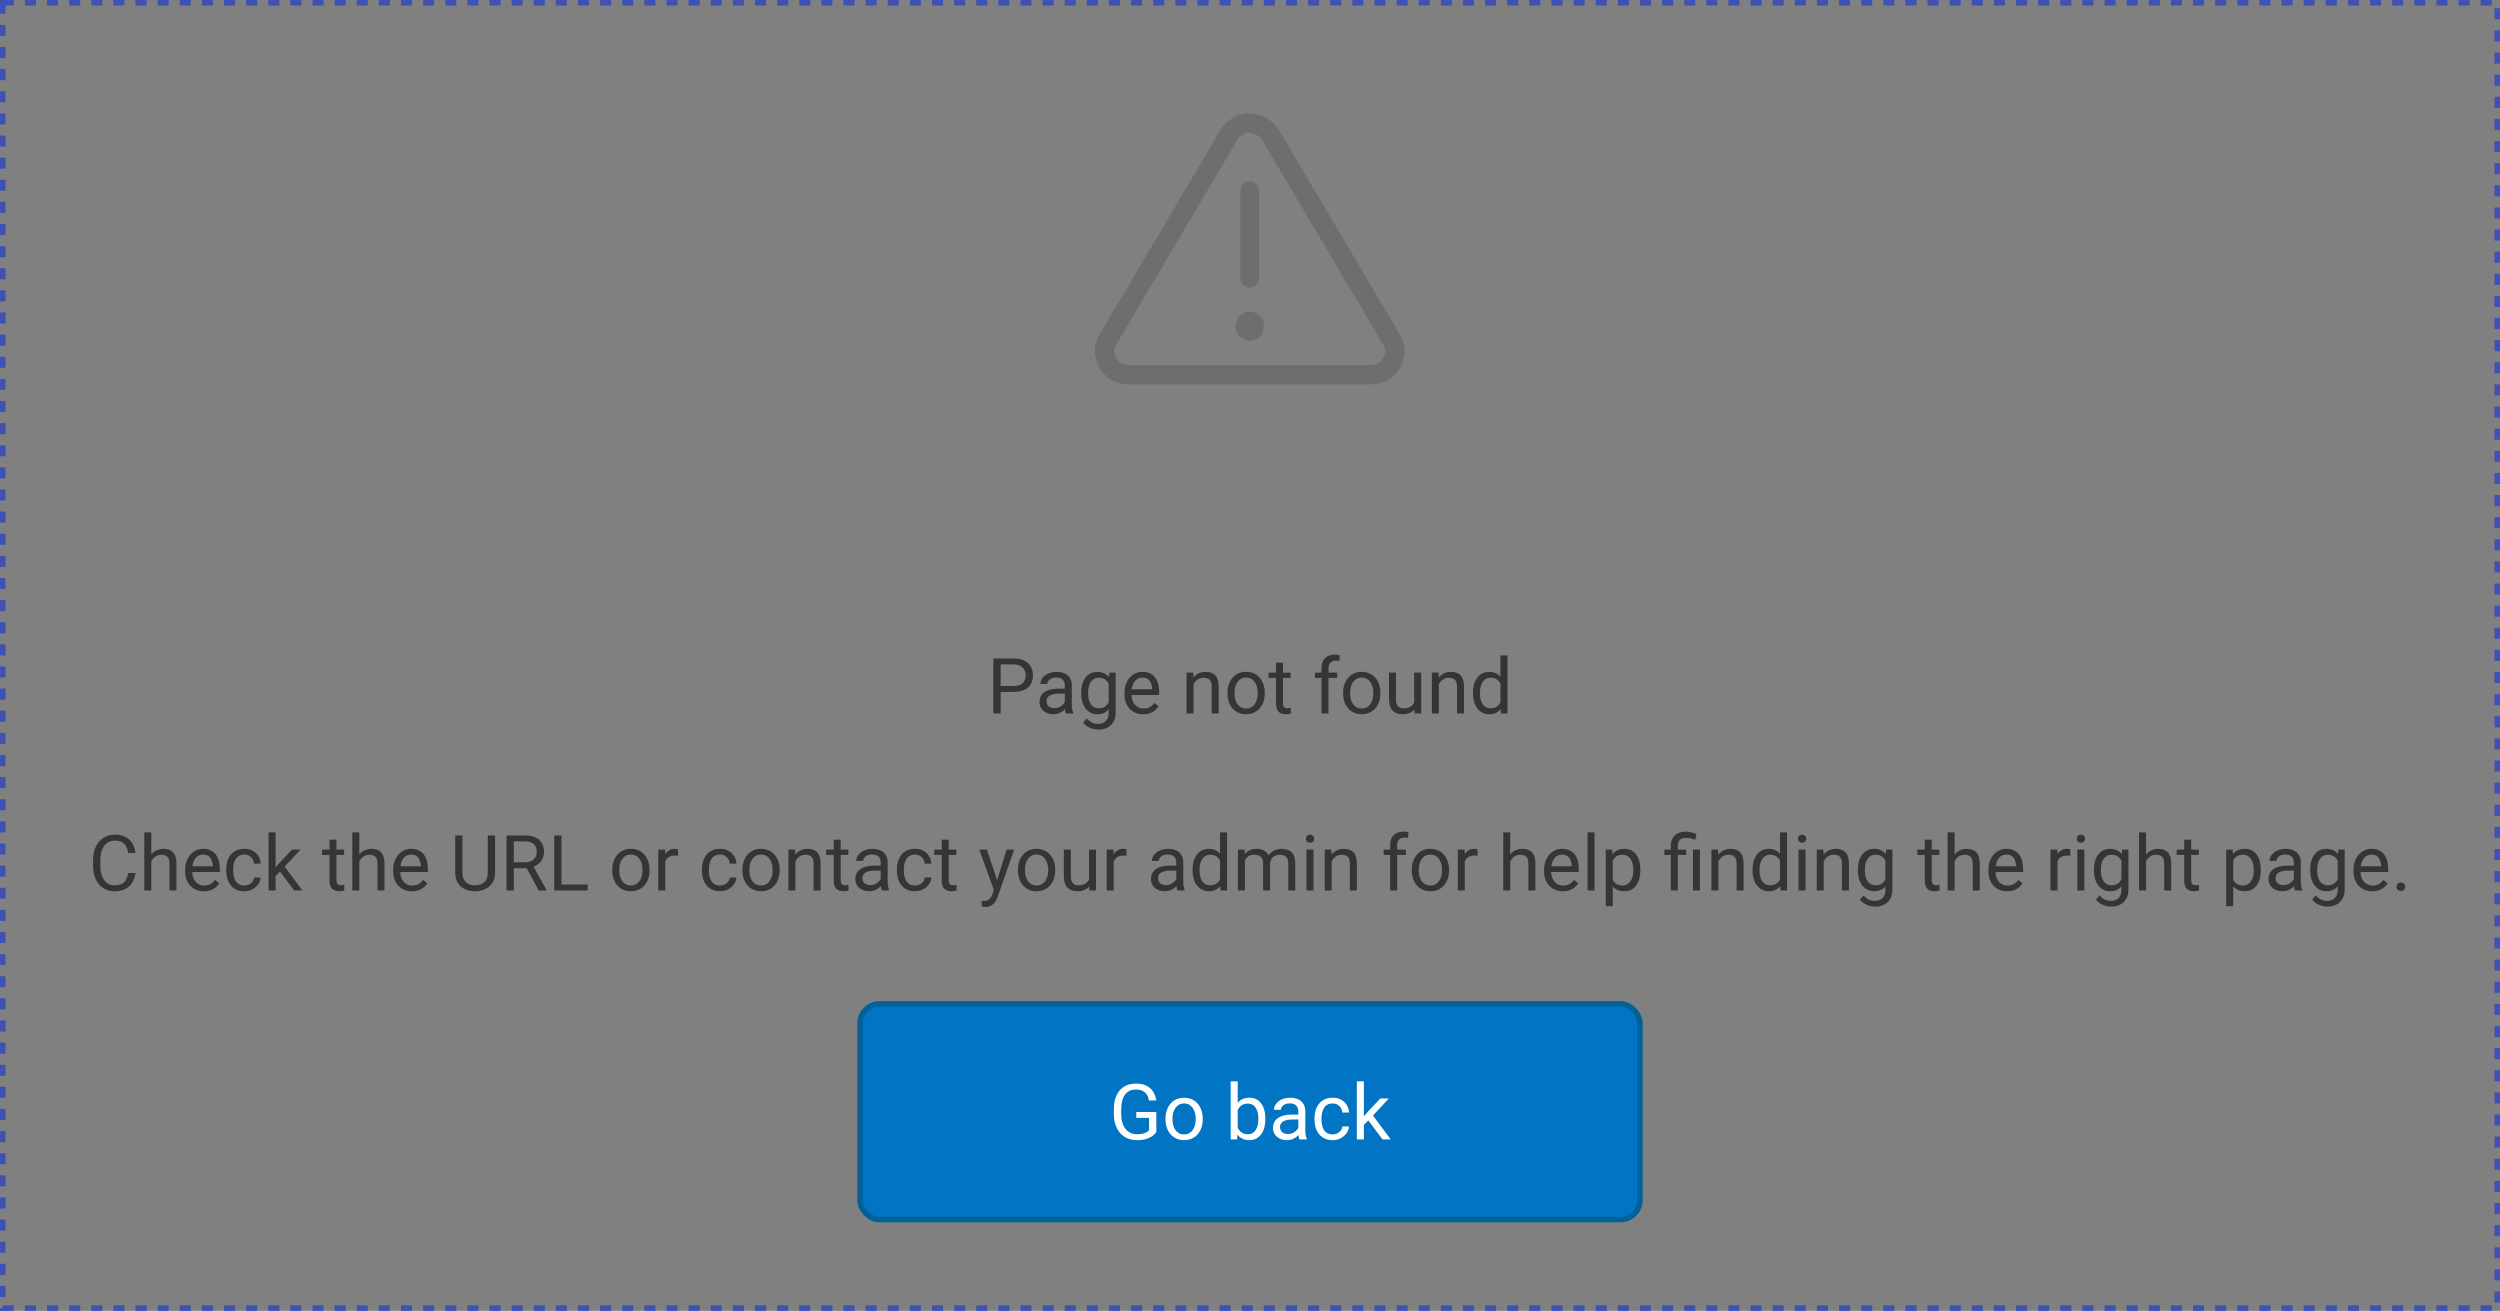<svg width="452" height="237" viewBox="0 0 452 237" fill="none" xmlns="http://www.w3.org/2000/svg">
<rect x="0" y="0" width="452" height="237" fill="#808080" stroke="none"/>
<path d="M183.269 125.097H180.609V124.023H183.269C183.784 124.023 184.201 123.941 184.52 123.777C184.839 123.613 185.071 123.385 185.217 123.094C185.367 122.802 185.442 122.469 185.442 122.096C185.442 121.754 185.367 121.433 185.217 121.132C185.071 120.831 184.839 120.59 184.52 120.407C184.201 120.22 183.784 120.127 183.269 120.127H180.917V129H179.598V119.047H183.269C184.021 119.047 184.656 119.177 185.176 119.437C185.695 119.696 186.09 120.056 186.358 120.517C186.627 120.972 186.762 121.494 186.762 122.082C186.762 122.72 186.627 123.265 186.358 123.716C186.09 124.167 185.695 124.511 185.176 124.748C184.656 124.98 184.021 125.097 183.269 125.097ZM192.518 127.735V123.928C192.518 123.636 192.458 123.383 192.34 123.169C192.226 122.95 192.053 122.782 191.82 122.663C191.588 122.545 191.301 122.485 190.959 122.485C190.64 122.485 190.36 122.54 190.118 122.649C189.881 122.759 189.694 122.902 189.558 123.08C189.425 123.258 189.359 123.449 189.359 123.654H188.095C188.095 123.39 188.163 123.128 188.3 122.868C188.437 122.608 188.632 122.374 188.888 122.164C189.147 121.95 189.457 121.781 189.817 121.658C190.182 121.531 190.588 121.467 191.034 121.467C191.572 121.467 192.046 121.558 192.456 121.74C192.871 121.923 193.194 122.198 193.427 122.567C193.664 122.932 193.782 123.39 193.782 123.941V127.387C193.782 127.633 193.803 127.895 193.844 128.173C193.889 128.451 193.955 128.69 194.042 128.891V129H192.723C192.659 128.854 192.609 128.66 192.572 128.419C192.536 128.173 192.518 127.945 192.518 127.735ZM192.736 124.516L192.75 125.404H191.472C191.112 125.404 190.79 125.434 190.508 125.493C190.225 125.548 189.988 125.632 189.797 125.746C189.605 125.86 189.46 126.004 189.359 126.177C189.259 126.345 189.209 126.544 189.209 126.771C189.209 127.004 189.261 127.216 189.366 127.407C189.471 127.599 189.628 127.751 189.838 127.865C190.052 127.975 190.314 128.029 190.624 128.029C191.011 128.029 191.353 127.947 191.649 127.783C191.946 127.619 192.18 127.419 192.354 127.182C192.531 126.945 192.627 126.715 192.641 126.491L193.181 127.1C193.149 127.291 193.062 127.503 192.921 127.735C192.78 127.968 192.59 128.191 192.354 128.405C192.121 128.615 191.843 128.79 191.52 128.932C191.201 129.068 190.84 129.137 190.439 129.137C189.938 129.137 189.498 129.039 189.12 128.843C188.746 128.647 188.455 128.385 188.245 128.057C188.04 127.724 187.938 127.353 187.938 126.942C187.938 126.546 188.015 126.197 188.17 125.896C188.325 125.591 188.548 125.338 188.84 125.138C189.132 124.933 189.482 124.778 189.893 124.673C190.303 124.568 190.761 124.516 191.267 124.516H192.736ZM200.563 121.604H201.712V128.843C201.712 129.494 201.58 130.05 201.315 130.511C201.051 130.971 200.682 131.32 200.208 131.557C199.739 131.798 199.196 131.919 198.581 131.919C198.326 131.919 198.025 131.878 197.679 131.796C197.337 131.718 197 131.584 196.667 131.393C196.339 131.206 196.063 130.953 195.84 130.634L196.503 129.882C196.813 130.256 197.136 130.515 197.474 130.661C197.815 130.807 198.153 130.88 198.485 130.88C198.886 130.88 199.233 130.805 199.524 130.654C199.816 130.504 200.042 130.281 200.201 129.984C200.365 129.693 200.447 129.333 200.447 128.904V123.23L200.563 121.604ZM195.471 125.384V125.24C195.471 124.675 195.537 124.162 195.669 123.702C195.806 123.237 195.999 122.839 196.25 122.506C196.505 122.173 196.813 121.918 197.173 121.74C197.533 121.558 197.938 121.467 198.39 121.467C198.854 121.467 199.26 121.549 199.606 121.713C199.957 121.872 200.254 122.107 200.495 122.417C200.741 122.722 200.935 123.091 201.076 123.524C201.217 123.957 201.315 124.447 201.37 124.994V125.623C201.32 126.165 201.222 126.653 201.076 127.086C200.935 127.519 200.741 127.888 200.495 128.193C200.254 128.499 199.957 128.733 199.606 128.897C199.256 129.057 198.845 129.137 198.376 129.137C197.934 129.137 197.533 129.043 197.173 128.856C196.817 128.67 196.512 128.408 196.257 128.07C196.002 127.733 195.806 127.337 195.669 126.881C195.537 126.421 195.471 125.922 195.471 125.384ZM196.735 125.24V125.384C196.735 125.753 196.772 126.099 196.845 126.423C196.922 126.746 197.038 127.031 197.193 127.277C197.353 127.523 197.556 127.717 197.802 127.858C198.048 127.995 198.342 128.063 198.684 128.063C199.103 128.063 199.449 127.975 199.723 127.797C199.996 127.619 200.213 127.384 200.372 127.093C200.536 126.801 200.664 126.484 200.755 126.143V124.495C200.705 124.244 200.627 124.003 200.522 123.771C200.422 123.534 200.29 123.324 200.126 123.142C199.966 122.955 199.768 122.807 199.531 122.697C199.294 122.588 199.016 122.533 198.697 122.533C198.351 122.533 198.052 122.606 197.802 122.752C197.556 122.893 197.353 123.089 197.193 123.34C197.038 123.586 196.922 123.873 196.845 124.201C196.772 124.525 196.735 124.871 196.735 125.24ZM206.702 129.137C206.187 129.137 205.72 129.05 205.301 128.877C204.886 128.699 204.528 128.451 204.228 128.132C203.931 127.813 203.703 127.435 203.544 126.997C203.384 126.56 203.305 126.081 203.305 125.562V125.274C203.305 124.673 203.394 124.137 203.571 123.668C203.749 123.194 203.991 122.793 204.296 122.465C204.601 122.137 204.948 121.888 205.335 121.72C205.722 121.551 206.123 121.467 206.538 121.467C207.067 121.467 207.522 121.558 207.905 121.74C208.293 121.923 208.609 122.178 208.855 122.506C209.102 122.829 209.284 123.212 209.402 123.654C209.521 124.092 209.58 124.57 209.58 125.09V125.657H204.057V124.625H208.315V124.529C208.297 124.201 208.229 123.882 208.11 123.572C207.996 123.262 207.814 123.007 207.563 122.807C207.313 122.606 206.971 122.506 206.538 122.506C206.251 122.506 205.987 122.567 205.745 122.69C205.504 122.809 205.296 122.987 205.123 123.224C204.95 123.461 204.815 123.75 204.72 124.092C204.624 124.434 204.576 124.828 204.576 125.274V125.562C204.576 125.912 204.624 126.243 204.72 126.553C204.82 126.858 204.964 127.127 205.15 127.359C205.342 127.592 205.572 127.774 205.841 127.906C206.114 128.038 206.424 128.104 206.771 128.104C207.217 128.104 207.595 128.013 207.905 127.831C208.215 127.649 208.486 127.405 208.719 127.1L209.484 127.708C209.325 127.95 209.122 128.18 208.876 128.398C208.63 128.617 208.327 128.795 207.967 128.932C207.611 129.068 207.19 129.137 206.702 129.137ZM215.794 123.183V129H214.529V121.604H215.726L215.794 123.183ZM215.493 125.021L214.967 125.001C214.971 124.495 215.047 124.028 215.192 123.6C215.338 123.167 215.543 122.791 215.808 122.472C216.072 122.153 216.386 121.907 216.751 121.733C217.12 121.556 217.528 121.467 217.975 121.467C218.339 121.467 218.667 121.517 218.959 121.617C219.251 121.713 219.499 121.868 219.704 122.082C219.914 122.296 220.073 122.574 220.183 122.916C220.292 123.253 220.347 123.666 220.347 124.153V129H219.075V124.14C219.075 123.752 219.018 123.442 218.904 123.21C218.79 122.973 218.624 122.802 218.405 122.697C218.187 122.588 217.918 122.533 217.599 122.533C217.284 122.533 216.997 122.599 216.737 122.731C216.482 122.864 216.261 123.046 216.074 123.278C215.892 123.511 215.748 123.777 215.644 124.078C215.543 124.374 215.493 124.689 215.493 125.021ZM221.933 125.384V125.227C221.933 124.693 222.01 124.199 222.165 123.743C222.32 123.283 222.543 122.884 222.835 122.547C223.127 122.205 223.48 121.941 223.895 121.754C224.309 121.562 224.774 121.467 225.289 121.467C225.809 121.467 226.276 121.562 226.69 121.754C227.11 121.941 227.465 122.205 227.757 122.547C228.053 122.884 228.279 123.283 228.434 123.743C228.589 124.199 228.666 124.693 228.666 125.227V125.384C228.666 125.917 228.589 126.411 228.434 126.867C228.279 127.323 228.053 127.722 227.757 128.063C227.465 128.401 227.112 128.665 226.697 128.856C226.287 129.043 225.822 129.137 225.303 129.137C224.783 129.137 224.316 129.043 223.901 128.856C223.487 128.665 223.131 128.401 222.835 128.063C222.543 127.722 222.32 127.323 222.165 126.867C222.01 126.411 221.933 125.917 221.933 125.384ZM223.197 125.227V125.384C223.197 125.753 223.241 126.102 223.327 126.43C223.414 126.753 223.544 127.04 223.717 127.291C223.895 127.542 224.116 127.74 224.38 127.886C224.644 128.027 224.952 128.098 225.303 128.098C225.649 128.098 225.952 128.027 226.212 127.886C226.476 127.74 226.695 127.542 226.868 127.291C227.041 127.04 227.171 126.753 227.258 126.43C227.349 126.102 227.395 125.753 227.395 125.384V125.227C227.395 124.862 227.349 124.518 227.258 124.194C227.171 123.866 227.039 123.577 226.861 123.326C226.688 123.071 226.469 122.87 226.205 122.725C225.945 122.579 225.64 122.506 225.289 122.506C224.943 122.506 224.637 122.579 224.373 122.725C224.113 122.87 223.895 123.071 223.717 123.326C223.544 123.577 223.414 123.866 223.327 124.194C223.241 124.518 223.197 124.862 223.197 125.227ZM233.349 121.604V122.574H229.35V121.604H233.349ZM230.703 119.806H231.968V127.168C231.968 127.419 232.007 127.608 232.084 127.735C232.161 127.863 232.262 127.947 232.385 127.988C232.508 128.029 232.64 128.05 232.781 128.05C232.886 128.05 232.995 128.041 233.109 128.022C233.228 128 233.317 127.981 233.376 127.968L233.383 129C233.283 129.032 233.15 129.062 232.986 129.089C232.827 129.121 232.633 129.137 232.405 129.137C232.095 129.137 231.811 129.075 231.551 128.952C231.291 128.829 231.084 128.624 230.929 128.337C230.778 128.045 230.703 127.653 230.703 127.161V119.806ZM240.191 129H238.927V120.824C238.927 120.291 239.022 119.842 239.214 119.478C239.41 119.108 239.69 118.83 240.055 118.644C240.419 118.452 240.852 118.356 241.354 118.356C241.499 118.356 241.645 118.366 241.791 118.384C241.941 118.402 242.087 118.429 242.229 118.466L242.16 119.498C242.064 119.475 241.955 119.459 241.832 119.45C241.714 119.441 241.595 119.437 241.477 119.437C241.208 119.437 240.975 119.491 240.779 119.601C240.588 119.705 240.442 119.86 240.342 120.065C240.242 120.271 240.191 120.523 240.191 120.824V129ZM241.764 121.604V122.574H237.758V121.604H241.764ZM242.837 125.384V125.227C242.837 124.693 242.914 124.199 243.069 123.743C243.224 123.283 243.448 122.884 243.739 122.547C244.031 122.205 244.384 121.941 244.799 121.754C245.214 121.562 245.678 121.467 246.193 121.467C246.713 121.467 247.18 121.562 247.595 121.754C248.014 121.941 248.369 122.205 248.661 122.547C248.957 122.884 249.183 123.283 249.338 123.743C249.493 124.199 249.57 124.693 249.57 125.227V125.384C249.57 125.917 249.493 126.411 249.338 126.867C249.183 127.323 248.957 127.722 248.661 128.063C248.369 128.401 248.016 128.665 247.602 128.856C247.191 129.043 246.727 129.137 246.207 129.137C245.688 129.137 245.22 129.043 244.806 128.856C244.391 128.665 244.035 128.401 243.739 128.063C243.448 127.722 243.224 127.323 243.069 126.867C242.914 126.411 242.837 125.917 242.837 125.384ZM244.102 125.227V125.384C244.102 125.753 244.145 126.102 244.231 126.43C244.318 126.753 244.448 127.04 244.621 127.291C244.799 127.542 245.02 127.74 245.284 127.886C245.549 128.027 245.856 128.098 246.207 128.098C246.553 128.098 246.856 128.027 247.116 127.886C247.381 127.74 247.599 127.542 247.772 127.291C247.946 127.04 248.076 126.753 248.162 126.43C248.253 126.102 248.299 125.753 248.299 125.384V125.227C248.299 124.862 248.253 124.518 248.162 124.194C248.076 123.866 247.943 123.577 247.766 123.326C247.592 123.071 247.374 122.87 247.109 122.725C246.85 122.579 246.544 122.506 246.193 122.506C245.847 122.506 245.542 122.579 245.277 122.725C245.018 122.87 244.799 123.071 244.621 123.326C244.448 123.577 244.318 123.866 244.231 124.194C244.145 124.518 244.102 124.862 244.102 125.227ZM255.682 127.291V121.604H256.953V129H255.743L255.682 127.291ZM255.921 125.732L256.447 125.719C256.447 126.211 256.395 126.667 256.29 127.086C256.19 127.501 256.026 127.861 255.798 128.166C255.57 128.471 255.271 128.711 254.902 128.884C254.533 129.052 254.084 129.137 253.556 129.137C253.196 129.137 252.865 129.084 252.564 128.979C252.268 128.875 252.013 128.713 251.799 128.494C251.585 128.275 251.418 127.991 251.3 127.64C251.186 127.289 251.129 126.867 251.129 126.375V121.604H252.394V126.389C252.394 126.721 252.43 126.997 252.503 127.216C252.58 127.43 252.683 127.601 252.811 127.729C252.943 127.852 253.089 127.938 253.248 127.988C253.412 128.038 253.581 128.063 253.754 128.063C254.292 128.063 254.718 127.961 255.032 127.756C255.347 127.546 255.572 127.266 255.709 126.915C255.85 126.56 255.921 126.165 255.921 125.732ZM260.146 123.183V129H258.881V121.604H260.077L260.146 123.183ZM259.845 125.021L259.318 125.001C259.323 124.495 259.398 124.028 259.544 123.6C259.69 123.167 259.895 122.791 260.159 122.472C260.424 122.153 260.738 121.907 261.103 121.733C261.472 121.556 261.88 121.467 262.326 121.467C262.691 121.467 263.019 121.517 263.311 121.617C263.602 121.713 263.851 121.868 264.056 122.082C264.265 122.296 264.425 122.574 264.534 122.916C264.644 123.253 264.698 123.666 264.698 124.153V129H263.427V124.14C263.427 123.752 263.37 123.442 263.256 123.21C263.142 122.973 262.976 122.802 262.757 122.697C262.538 122.588 262.269 122.533 261.95 122.533C261.636 122.533 261.349 122.599 261.089 122.731C260.834 122.864 260.613 123.046 260.426 123.278C260.243 123.511 260.1 123.777 259.995 124.078C259.895 124.374 259.845 124.689 259.845 125.021ZM271.281 127.564V118.5H272.553V129H271.391L271.281 127.564ZM266.305 125.384V125.24C266.305 124.675 266.373 124.162 266.51 123.702C266.651 123.237 266.849 122.839 267.104 122.506C267.364 122.173 267.672 121.918 268.027 121.74C268.387 121.558 268.788 121.467 269.23 121.467C269.695 121.467 270.101 121.549 270.447 121.713C270.798 121.872 271.094 122.107 271.336 122.417C271.582 122.722 271.776 123.091 271.917 123.524C272.058 123.957 272.156 124.447 272.211 124.994V125.623C272.161 126.165 272.063 126.653 271.917 127.086C271.776 127.519 271.582 127.888 271.336 128.193C271.094 128.499 270.798 128.733 270.447 128.897C270.096 129.057 269.686 129.137 269.217 129.137C268.784 129.137 268.387 129.043 268.027 128.856C267.672 128.67 267.364 128.408 267.104 128.07C266.849 127.733 266.651 127.337 266.51 126.881C266.373 126.421 266.305 125.922 266.305 125.384ZM267.576 125.24V125.384C267.576 125.753 267.613 126.099 267.686 126.423C267.763 126.746 267.882 127.031 268.041 127.277C268.201 127.523 268.403 127.717 268.649 127.858C268.896 127.995 269.189 128.063 269.531 128.063C269.951 128.063 270.295 127.975 270.563 127.797C270.837 127.619 271.056 127.384 271.22 127.093C271.384 126.801 271.511 126.484 271.603 126.143V124.495C271.548 124.244 271.468 124.003 271.363 123.771C271.263 123.534 271.131 123.324 270.967 123.142C270.807 122.955 270.609 122.807 270.372 122.697C270.14 122.588 269.864 122.533 269.545 122.533C269.199 122.533 268.9 122.606 268.649 122.752C268.403 122.893 268.201 123.089 268.041 123.34C267.882 123.586 267.763 123.873 267.686 124.201C267.613 124.525 267.576 124.871 267.576 125.24ZM23.171 157.835H24.483C24.415 158.464 24.235 159.027 23.943 159.523C23.652 160.02 23.239 160.414 22.706 160.706C22.173 160.993 21.508 161.137 20.71 161.137C20.127 161.137 19.596 161.027 19.117 160.809C18.643 160.59 18.235 160.28 17.894 159.879C17.552 159.473 17.287 158.988 17.101 158.423C16.918 157.853 16.827 157.22 16.827 156.522V155.531C16.827 154.834 16.918 154.203 17.101 153.638C17.287 153.068 17.554 152.58 17.9 152.175C18.251 151.769 18.673 151.457 19.165 151.238C19.657 151.02 20.211 150.91 20.826 150.91C21.578 150.91 22.214 151.051 22.733 151.334C23.253 151.617 23.656 152.008 23.943 152.51C24.235 153.007 24.415 153.583 24.483 154.239H23.171C23.107 153.774 22.989 153.376 22.815 153.043C22.642 152.706 22.396 152.446 22.077 152.264C21.758 152.081 21.341 151.99 20.826 151.99C20.384 151.99 19.994 152.075 19.657 152.243C19.325 152.412 19.044 152.651 18.816 152.961C18.593 153.271 18.424 153.642 18.311 154.075C18.197 154.508 18.14 154.989 18.14 155.518V156.522C18.14 157.01 18.19 157.468 18.29 157.896C18.395 158.325 18.552 158.701 18.762 159.024C18.971 159.348 19.238 159.603 19.561 159.79C19.885 159.972 20.268 160.063 20.71 160.063C21.27 160.063 21.717 159.975 22.05 159.797C22.383 159.619 22.633 159.364 22.802 159.031C22.975 158.699 23.098 158.3 23.171 157.835ZM27.355 150.5V161H26.09V150.5H27.355ZM27.054 157.021L26.527 157.001C26.532 156.495 26.607 156.028 26.753 155.6C26.899 155.167 27.104 154.791 27.368 154.472C27.633 154.153 27.947 153.907 28.311 153.733C28.681 153.556 29.088 153.467 29.535 153.467C29.9 153.467 30.228 153.517 30.52 153.617C30.811 153.713 31.06 153.868 31.265 154.082C31.474 154.296 31.634 154.574 31.743 154.916C31.852 155.253 31.907 155.666 31.907 156.153V161H30.636V156.14C30.636 155.752 30.579 155.442 30.465 155.21C30.351 154.973 30.185 154.802 29.966 154.697C29.747 154.588 29.478 154.533 29.159 154.533C28.845 154.533 28.558 154.599 28.298 154.731C28.043 154.864 27.822 155.046 27.635 155.278C27.453 155.511 27.309 155.777 27.204 156.078C27.104 156.374 27.054 156.689 27.054 157.021ZM36.87 161.137C36.355 161.137 35.888 161.05 35.469 160.877C35.054 160.699 34.696 160.451 34.395 160.132C34.099 159.813 33.871 159.435 33.712 158.997C33.552 158.56 33.473 158.081 33.473 157.562V157.274C33.473 156.673 33.562 156.137 33.739 155.668C33.917 155.194 34.158 154.793 34.464 154.465C34.769 154.137 35.116 153.888 35.503 153.72C35.89 153.551 36.291 153.467 36.706 153.467C37.235 153.467 37.69 153.558 38.073 153.74C38.461 153.923 38.777 154.178 39.023 154.506C39.27 154.829 39.452 155.212 39.57 155.654C39.689 156.092 39.748 156.57 39.748 157.09V157.657H34.225V156.625H38.483V156.529C38.465 156.201 38.397 155.882 38.278 155.572C38.164 155.262 37.982 155.007 37.731 154.807C37.481 154.606 37.139 154.506 36.706 154.506C36.419 154.506 36.155 154.567 35.913 154.69C35.672 154.809 35.464 154.987 35.291 155.224C35.118 155.461 34.983 155.75 34.888 156.092C34.792 156.434 34.744 156.828 34.744 157.274V157.562C34.744 157.912 34.792 158.243 34.888 158.553C34.988 158.858 35.132 159.127 35.318 159.359C35.51 159.592 35.74 159.774 36.009 159.906C36.282 160.038 36.592 160.104 36.938 160.104C37.385 160.104 37.763 160.013 38.073 159.831C38.383 159.649 38.654 159.405 38.887 159.1L39.652 159.708C39.493 159.95 39.29 160.18 39.044 160.398C38.798 160.617 38.495 160.795 38.135 160.932C37.779 161.068 37.358 161.137 36.87 161.137ZM44.185 160.098C44.485 160.098 44.763 160.036 45.019 159.913C45.274 159.79 45.483 159.621 45.648 159.407C45.812 159.188 45.905 158.94 45.928 158.662H47.131C47.108 159.1 46.96 159.507 46.687 159.886C46.418 160.259 46.065 160.562 45.627 160.795C45.19 161.023 44.709 161.137 44.185 161.137C43.629 161.137 43.143 161.039 42.728 160.843C42.318 160.647 41.977 160.378 41.703 160.036C41.434 159.694 41.231 159.302 41.095 158.86C40.963 158.414 40.897 157.942 40.897 157.445V157.158C40.897 156.661 40.963 156.192 41.095 155.75C41.231 155.303 41.434 154.909 41.703 154.567C41.977 154.226 42.318 153.957 42.728 153.761C43.143 153.565 43.629 153.467 44.185 153.467C44.763 153.467 45.269 153.585 45.702 153.822C46.135 154.055 46.475 154.374 46.721 154.779C46.971 155.18 47.108 155.636 47.131 156.146H45.928C45.905 155.841 45.818 155.565 45.668 155.319C45.522 155.073 45.322 154.877 45.066 154.731C44.816 154.581 44.522 154.506 44.185 154.506C43.797 154.506 43.471 154.583 43.207 154.738C42.947 154.889 42.74 155.094 42.585 155.354C42.435 155.609 42.325 155.894 42.257 156.208C42.193 156.518 42.161 156.835 42.161 157.158V157.445C42.161 157.769 42.193 158.088 42.257 158.402C42.321 158.717 42.428 159.002 42.578 159.257C42.733 159.512 42.94 159.717 43.2 159.872C43.465 160.022 43.793 160.098 44.185 160.098ZM49.824 150.5V161H48.553V150.5H49.824ZM54.343 153.604L51.116 157.056L49.312 158.929L49.209 157.582L50.501 156.037L52.798 153.604H54.343ZM53.188 161L50.549 157.473L51.205 156.345L54.678 161H53.188ZM62.218 153.604V154.574H58.219V153.604H62.218ZM59.572 151.806H60.837V159.168C60.837 159.419 60.876 159.608 60.953 159.735C61.031 159.863 61.131 159.947 61.254 159.988C61.377 160.029 61.509 160.05 61.65 160.05C61.755 160.05 61.865 160.041 61.978 160.022C62.097 160 62.186 159.981 62.245 159.968L62.252 161C62.152 161.032 62.02 161.062 61.855 161.089C61.696 161.121 61.502 161.137 61.274 161.137C60.965 161.137 60.68 161.075 60.42 160.952C60.16 160.829 59.953 160.624 59.798 160.337C59.648 160.045 59.572 159.653 59.572 159.161V151.806ZM64.966 150.5V161H63.701V150.5H64.966ZM64.665 157.021L64.139 157.001C64.143 156.495 64.218 156.028 64.364 155.6C64.51 155.167 64.715 154.791 64.98 154.472C65.244 154.153 65.558 153.907 65.923 153.733C66.292 153.556 66.7 153.467 67.147 153.467C67.511 153.467 67.839 153.517 68.131 153.617C68.422 153.713 68.671 153.868 68.876 154.082C69.086 154.296 69.245 154.574 69.355 154.916C69.464 155.253 69.519 155.666 69.519 156.153V161H68.247V156.14C68.247 155.752 68.19 155.442 68.076 155.21C67.962 154.973 67.796 154.802 67.577 154.697C67.358 154.588 67.09 154.533 66.77 154.533C66.456 154.533 66.169 154.599 65.909 154.731C65.654 154.864 65.433 155.046 65.246 155.278C65.064 155.511 64.92 155.777 64.815 156.078C64.715 156.374 64.665 156.689 64.665 157.021ZM74.481 161.137C73.966 161.137 73.499 161.05 73.08 160.877C72.665 160.699 72.308 160.451 72.007 160.132C71.711 159.813 71.483 159.435 71.323 158.997C71.164 158.56 71.084 158.081 71.084 157.562V157.274C71.084 156.673 71.173 156.137 71.351 155.668C71.528 155.194 71.77 154.793 72.075 154.465C72.38 154.137 72.727 153.888 73.114 153.72C73.502 153.551 73.903 153.467 74.317 153.467C74.846 153.467 75.302 153.558 75.685 153.74C76.072 153.923 76.389 154.178 76.635 154.506C76.881 154.829 77.063 155.212 77.182 155.654C77.3 156.092 77.359 156.57 77.359 157.09V157.657H71.836V156.625H76.095V156.529C76.076 156.201 76.008 155.882 75.89 155.572C75.776 155.262 75.593 155.007 75.343 154.807C75.092 154.606 74.75 154.506 74.317 154.506C74.03 154.506 73.766 154.567 73.524 154.69C73.283 154.809 73.076 154.987 72.902 155.224C72.729 155.461 72.595 155.75 72.499 156.092C72.403 156.434 72.356 156.828 72.356 157.274V157.562C72.356 157.912 72.403 158.243 72.499 158.553C72.599 158.858 72.743 159.127 72.93 159.359C73.121 159.592 73.351 159.774 73.62 159.906C73.894 160.038 74.204 160.104 74.55 160.104C74.996 160.104 75.375 160.013 75.685 159.831C75.995 159.649 76.266 159.405 76.498 159.1L77.264 159.708C77.104 159.95 76.901 160.18 76.655 160.398C76.409 160.617 76.106 160.795 75.746 160.932C75.391 161.068 74.969 161.137 74.481 161.137ZM88.194 151.047H89.507V157.78C89.507 158.528 89.341 159.15 89.008 159.646C88.675 160.143 88.233 160.517 87.682 160.768C87.135 161.014 86.54 161.137 85.897 161.137C85.223 161.137 84.612 161.014 84.065 160.768C83.523 160.517 83.092 160.143 82.773 159.646C82.459 159.15 82.302 158.528 82.302 157.78V151.047H83.607V157.78C83.607 158.3 83.703 158.728 83.894 159.065C84.086 159.403 84.353 159.653 84.694 159.817C85.041 159.981 85.442 160.063 85.897 160.063C86.358 160.063 86.759 159.981 87.101 159.817C87.447 159.653 87.716 159.403 87.907 159.065C88.099 158.728 88.194 158.3 88.194 157.78V151.047ZM91.578 151.047H94.873C95.62 151.047 96.252 151.161 96.767 151.389C97.286 151.617 97.68 151.954 97.949 152.4C98.223 152.842 98.359 153.387 98.359 154.034C98.359 154.49 98.266 154.907 98.079 155.285C97.897 155.659 97.632 155.978 97.286 156.242C96.944 156.502 96.534 156.696 96.056 156.823L95.686 156.967H92.59L92.576 155.894H94.914C95.388 155.894 95.782 155.812 96.097 155.647C96.411 155.479 96.648 155.253 96.808 154.971C96.967 154.688 97.047 154.376 97.047 154.034C97.047 153.651 96.972 153.316 96.821 153.029C96.671 152.742 96.434 152.521 96.11 152.366C95.791 152.207 95.379 152.127 94.873 152.127H92.897V161H91.578V151.047ZM97.395 161L94.976 156.488L96.35 156.481L98.804 160.918V161H97.395ZM106.241 159.927V161H101.265V159.927H106.241ZM101.524 151.047V161H100.205V151.047H101.524ZM110.698 157.384V157.227C110.698 156.693 110.776 156.199 110.931 155.743C111.086 155.283 111.309 154.884 111.601 154.547C111.892 154.205 112.245 153.941 112.66 153.754C113.075 153.562 113.54 153.467 114.055 153.467C114.574 153.467 115.041 153.562 115.456 153.754C115.875 153.941 116.231 154.205 116.522 154.547C116.819 154.884 117.044 155.283 117.199 155.743C117.354 156.199 117.432 156.693 117.432 157.227V157.384C117.432 157.917 117.354 158.411 117.199 158.867C117.044 159.323 116.819 159.722 116.522 160.063C116.231 160.401 115.878 160.665 115.463 160.856C115.053 161.043 114.588 161.137 114.068 161.137C113.549 161.137 113.082 161.043 112.667 160.856C112.252 160.665 111.897 160.401 111.601 160.063C111.309 159.722 111.086 159.323 110.931 158.867C110.776 158.411 110.698 157.917 110.698 157.384ZM111.963 157.227V157.384C111.963 157.753 112.006 158.102 112.093 158.43C112.179 158.753 112.309 159.04 112.482 159.291C112.66 159.542 112.881 159.74 113.146 159.886C113.41 160.027 113.717 160.098 114.068 160.098C114.415 160.098 114.718 160.027 114.978 159.886C115.242 159.74 115.461 159.542 115.634 159.291C115.807 159.04 115.937 158.753 116.023 158.43C116.115 158.102 116.16 157.753 116.16 157.384V157.227C116.16 156.862 116.115 156.518 116.023 156.194C115.937 155.866 115.805 155.577 115.627 155.326C115.454 155.071 115.235 154.87 114.971 154.725C114.711 154.579 114.406 154.506 114.055 154.506C113.708 154.506 113.403 154.579 113.139 154.725C112.879 154.87 112.66 155.071 112.482 155.326C112.309 155.577 112.179 155.866 112.093 156.194C112.006 156.518 111.963 156.862 111.963 157.227ZM120.282 154.766V161H119.018V153.604H120.248L120.282 154.766ZM122.593 153.562L122.586 154.738C122.481 154.715 122.381 154.702 122.285 154.697C122.194 154.688 122.089 154.684 121.971 154.684C121.679 154.684 121.422 154.729 121.198 154.82C120.975 154.911 120.786 155.039 120.631 155.203C120.476 155.367 120.353 155.563 120.262 155.791C120.175 156.014 120.118 156.26 120.091 156.529L119.735 156.734C119.735 156.288 119.779 155.868 119.865 155.477C119.956 155.085 120.095 154.738 120.282 154.438C120.469 154.132 120.706 153.895 120.993 153.727C121.285 153.553 121.631 153.467 122.032 153.467C122.123 153.467 122.228 153.478 122.347 153.501C122.465 153.519 122.547 153.54 122.593 153.562ZM130.194 160.098C130.495 160.098 130.773 160.036 131.028 159.913C131.284 159.79 131.493 159.621 131.657 159.407C131.821 159.188 131.915 158.94 131.938 158.662H133.141C133.118 159.1 132.97 159.507 132.696 159.886C132.427 160.259 132.074 160.562 131.637 160.795C131.199 161.023 130.718 161.137 130.194 161.137C129.638 161.137 129.153 161.039 128.738 160.843C128.328 160.647 127.986 160.378 127.713 160.036C127.444 159.694 127.241 159.302 127.104 158.86C126.972 158.414 126.906 157.942 126.906 157.445V157.158C126.906 156.661 126.972 156.192 127.104 155.75C127.241 155.303 127.444 154.909 127.713 154.567C127.986 154.226 128.328 153.957 128.738 153.761C129.153 153.565 129.638 153.467 130.194 153.467C130.773 153.467 131.279 153.585 131.712 153.822C132.145 154.055 132.484 154.374 132.73 154.779C132.981 155.18 133.118 155.636 133.141 156.146H131.938C131.915 155.841 131.828 155.565 131.678 155.319C131.532 155.073 131.331 154.877 131.076 154.731C130.826 154.581 130.532 154.506 130.194 154.506C129.807 154.506 129.481 154.583 129.217 154.738C128.957 154.889 128.75 155.094 128.595 155.354C128.444 155.609 128.335 155.894 128.267 156.208C128.203 156.518 128.171 156.835 128.171 157.158V157.445C128.171 157.769 128.203 158.088 128.267 158.402C128.33 158.717 128.438 159.002 128.588 159.257C128.743 159.512 128.95 159.717 129.21 159.872C129.474 160.022 129.802 160.098 130.194 160.098ZM134.228 157.384V157.227C134.228 156.693 134.305 156.199 134.46 155.743C134.615 155.283 134.838 154.884 135.13 154.547C135.422 154.205 135.775 153.941 136.189 153.754C136.604 153.562 137.069 153.467 137.584 153.467C138.104 153.467 138.571 153.562 138.985 153.754C139.405 153.941 139.76 154.205 140.052 154.547C140.348 154.884 140.574 155.283 140.729 155.743C140.883 156.199 140.961 156.693 140.961 157.227V157.384C140.961 157.917 140.883 158.411 140.729 158.867C140.574 159.323 140.348 159.722 140.052 160.063C139.76 160.401 139.407 160.665 138.992 160.856C138.582 161.043 138.117 161.137 137.598 161.137C137.078 161.137 136.611 161.043 136.196 160.856C135.782 160.665 135.426 160.401 135.13 160.063C134.838 159.722 134.615 159.323 134.46 158.867C134.305 158.411 134.228 157.917 134.228 157.384ZM135.492 157.227V157.384C135.492 157.753 135.535 158.102 135.622 158.43C135.709 158.753 135.839 159.04 136.012 159.291C136.189 159.542 136.41 159.74 136.675 159.886C136.939 160.027 137.247 160.098 137.598 160.098C137.944 160.098 138.247 160.027 138.507 159.886C138.771 159.74 138.99 159.542 139.163 159.291C139.336 159.04 139.466 158.753 139.553 158.43C139.644 158.102 139.689 157.753 139.689 157.384V157.227C139.689 156.862 139.644 156.518 139.553 156.194C139.466 155.866 139.334 155.577 139.156 155.326C138.983 155.071 138.764 154.87 138.5 154.725C138.24 154.579 137.935 154.506 137.584 154.506C137.238 154.506 136.932 154.579 136.668 154.725C136.408 154.87 136.189 155.071 136.012 155.326C135.839 155.577 135.709 155.866 135.622 156.194C135.535 156.518 135.492 156.862 135.492 157.227ZM143.812 155.183V161H142.547V153.604H143.743L143.812 155.183ZM143.511 157.021L142.984 157.001C142.989 156.495 143.064 156.028 143.21 155.6C143.356 155.167 143.561 154.791 143.825 154.472C144.09 154.153 144.404 153.907 144.769 153.733C145.138 153.556 145.546 153.467 145.992 153.467C146.357 153.467 146.685 153.517 146.977 153.617C147.268 153.713 147.517 153.868 147.722 154.082C147.931 154.296 148.091 154.574 148.2 154.916C148.31 155.253 148.364 155.666 148.364 156.153V161H147.093V156.14C147.093 155.752 147.036 155.442 146.922 155.21C146.808 154.973 146.642 154.802 146.423 154.697C146.204 154.588 145.935 154.533 145.616 154.533C145.302 154.533 145.015 154.599 144.755 154.731C144.5 154.864 144.279 155.046 144.092 155.278C143.91 155.511 143.766 155.777 143.661 156.078C143.561 156.374 143.511 156.689 143.511 157.021ZM153.382 153.604V154.574H149.383V153.604H153.382ZM150.736 151.806H152.001V159.168C152.001 159.419 152.04 159.608 152.117 159.735C152.195 159.863 152.295 159.947 152.418 159.988C152.541 160.029 152.673 160.05 152.814 160.05C152.919 160.05 153.029 160.041 153.143 160.022C153.261 160 153.35 159.981 153.409 159.968L153.416 161C153.316 161.032 153.184 161.062 153.02 161.089C152.86 161.121 152.666 161.137 152.438 161.137C152.129 161.137 151.844 161.075 151.584 160.952C151.324 160.829 151.117 160.624 150.962 160.337C150.812 160.045 150.736 159.653 150.736 159.161V151.806ZM159.227 159.735V155.928C159.227 155.636 159.167 155.383 159.049 155.169C158.935 154.95 158.762 154.782 158.529 154.663C158.297 154.545 158.01 154.485 157.668 154.485C157.349 154.485 157.069 154.54 156.827 154.649C156.59 154.759 156.403 154.902 156.267 155.08C156.134 155.258 156.068 155.449 156.068 155.654H154.804C154.804 155.39 154.872 155.128 155.009 154.868C155.146 154.608 155.341 154.374 155.597 154.164C155.856 153.95 156.166 153.781 156.526 153.658C156.891 153.531 157.297 153.467 157.743 153.467C158.281 153.467 158.755 153.558 159.165 153.74C159.58 153.923 159.903 154.198 160.136 154.567C160.373 154.932 160.491 155.39 160.491 155.941V159.387C160.491 159.633 160.512 159.895 160.553 160.173C160.598 160.451 160.664 160.69 160.751 160.891V161H159.432C159.368 160.854 159.318 160.66 159.281 160.419C159.245 160.173 159.227 159.945 159.227 159.735ZM159.445 156.516L159.459 157.404H158.181C157.821 157.404 157.499 157.434 157.217 157.493C156.934 157.548 156.697 157.632 156.506 157.746C156.314 157.86 156.169 158.004 156.068 158.177C155.968 158.345 155.918 158.544 155.918 158.771C155.918 159.004 155.97 159.216 156.075 159.407C156.18 159.599 156.337 159.751 156.547 159.865C156.761 159.975 157.023 160.029 157.333 160.029C157.72 160.029 158.062 159.947 158.358 159.783C158.655 159.619 158.889 159.419 159.062 159.182C159.24 158.945 159.336 158.715 159.35 158.491L159.89 159.1C159.858 159.291 159.771 159.503 159.63 159.735C159.489 159.968 159.299 160.191 159.062 160.405C158.83 160.615 158.552 160.79 158.229 160.932C157.91 161.068 157.549 161.137 157.148 161.137C156.647 161.137 156.207 161.039 155.829 160.843C155.455 160.647 155.164 160.385 154.954 160.057C154.749 159.724 154.646 159.353 154.646 158.942C154.646 158.546 154.724 158.197 154.879 157.896C155.034 157.591 155.257 157.338 155.549 157.138C155.84 156.933 156.191 156.778 156.602 156.673C157.012 156.568 157.47 156.516 157.976 156.516H159.445ZM165.44 160.098C165.741 160.098 166.019 160.036 166.274 159.913C166.53 159.79 166.739 159.621 166.903 159.407C167.067 159.188 167.161 158.94 167.184 158.662H168.387C168.364 159.1 168.216 159.507 167.942 159.886C167.674 160.259 167.32 160.562 166.883 160.795C166.445 161.023 165.965 161.137 165.44 161.137C164.884 161.137 164.399 161.039 163.984 160.843C163.574 160.647 163.232 160.378 162.959 160.036C162.69 159.694 162.487 159.302 162.351 158.86C162.218 158.414 162.152 157.942 162.152 157.445V157.158C162.152 156.661 162.218 156.192 162.351 155.75C162.487 155.303 162.69 154.909 162.959 154.567C163.232 154.226 163.574 153.957 163.984 153.761C164.399 153.565 164.884 153.467 165.44 153.467C166.019 153.467 166.525 153.585 166.958 153.822C167.391 154.055 167.73 154.374 167.977 154.779C168.227 155.18 168.364 155.636 168.387 156.146H167.184C167.161 155.841 167.074 155.565 166.924 155.319C166.778 155.073 166.577 154.877 166.322 154.731C166.072 154.581 165.778 154.506 165.44 154.506C165.053 154.506 164.727 154.583 164.463 154.738C164.203 154.889 163.996 155.094 163.841 155.354C163.69 155.609 163.581 155.894 163.513 156.208C163.449 156.518 163.417 156.835 163.417 157.158V157.445C163.417 157.769 163.449 158.088 163.513 158.402C163.576 158.717 163.684 159.002 163.834 159.257C163.989 159.512 164.196 159.717 164.456 159.872C164.72 160.022 165.049 160.098 165.44 160.098ZM172.905 153.604V154.574H168.906V153.604H172.905ZM170.26 151.806H171.524V159.168C171.524 159.419 171.563 159.608 171.641 159.735C171.718 159.863 171.818 159.947 171.941 159.988C172.064 160.029 172.197 160.05 172.338 160.05C172.443 160.05 172.552 160.041 172.666 160.022C172.785 160 172.873 159.981 172.933 159.968L172.939 161C172.839 161.032 172.707 161.062 172.543 161.089C172.383 161.121 172.19 161.137 171.962 161.137C171.652 161.137 171.367 161.075 171.107 160.952C170.848 160.829 170.64 160.624 170.485 160.337C170.335 160.045 170.26 159.653 170.26 159.161V151.806ZM179.939 160.234L181.997 153.604H183.351L180.384 162.142C180.315 162.324 180.224 162.52 180.11 162.729C180.001 162.944 179.86 163.146 179.687 163.338C179.513 163.529 179.304 163.684 179.058 163.803C178.816 163.926 178.527 163.987 178.189 163.987C178.089 163.987 177.962 163.974 177.807 163.946C177.652 163.919 177.542 163.896 177.479 163.878L177.472 162.853C177.508 162.857 177.565 162.862 177.643 162.866C177.725 162.875 177.782 162.88 177.813 162.88C178.101 162.88 178.344 162.841 178.545 162.764C178.745 162.691 178.914 162.565 179.051 162.388C179.192 162.215 179.313 161.975 179.413 161.67L179.939 160.234ZM178.429 153.604L180.35 159.346L180.678 160.679L179.769 161.144L177.048 153.604H178.429ZM184.048 157.384V157.227C184.048 156.693 184.125 156.199 184.28 155.743C184.435 155.283 184.659 154.884 184.95 154.547C185.242 154.205 185.595 153.941 186.01 153.754C186.424 153.562 186.889 153.467 187.404 153.467C187.924 153.467 188.391 153.562 188.806 153.754C189.225 153.941 189.58 154.205 189.872 154.547C190.168 154.884 190.394 155.283 190.549 155.743C190.704 156.199 190.781 156.693 190.781 157.227V157.384C190.781 157.917 190.704 158.411 190.549 158.867C190.394 159.323 190.168 159.722 189.872 160.063C189.58 160.401 189.227 160.665 188.812 160.856C188.402 161.043 187.938 161.137 187.418 161.137C186.898 161.137 186.431 161.043 186.017 160.856C185.602 160.665 185.246 160.401 184.95 160.063C184.659 159.722 184.435 159.323 184.28 158.867C184.125 158.411 184.048 157.917 184.048 157.384ZM185.312 157.227V157.384C185.312 157.753 185.356 158.102 185.442 158.43C185.529 158.753 185.659 159.04 185.832 159.291C186.01 159.542 186.231 159.74 186.495 159.886C186.759 160.027 187.067 160.098 187.418 160.098C187.764 160.098 188.067 160.027 188.327 159.886C188.591 159.74 188.81 159.542 188.983 159.291C189.157 159.04 189.286 158.753 189.373 158.43C189.464 158.102 189.51 157.753 189.51 157.384V157.227C189.51 156.862 189.464 156.518 189.373 156.194C189.286 155.866 189.154 155.577 188.977 155.326C188.803 155.071 188.585 154.87 188.32 154.725C188.061 154.579 187.755 154.506 187.404 154.506C187.058 154.506 186.753 154.579 186.488 154.725C186.229 154.87 186.01 155.071 185.832 155.326C185.659 155.577 185.529 155.866 185.442 156.194C185.356 156.518 185.312 156.862 185.312 157.227ZM196.893 159.291V153.604H198.164V161H196.954L196.893 159.291ZM197.132 157.732L197.658 157.719C197.658 158.211 197.606 158.667 197.501 159.086C197.401 159.501 197.237 159.861 197.009 160.166C196.781 160.471 196.482 160.711 196.113 160.884C195.744 161.052 195.295 161.137 194.767 161.137C194.407 161.137 194.076 161.084 193.775 160.979C193.479 160.875 193.224 160.713 193.01 160.494C192.796 160.275 192.629 159.991 192.511 159.64C192.397 159.289 192.34 158.867 192.34 158.375V153.604H193.604V158.389C193.604 158.721 193.641 158.997 193.714 159.216C193.791 159.43 193.894 159.601 194.021 159.729C194.154 159.852 194.299 159.938 194.459 159.988C194.623 160.038 194.792 160.063 194.965 160.063C195.503 160.063 195.929 159.961 196.243 159.756C196.558 159.546 196.783 159.266 196.92 158.915C197.061 158.56 197.132 158.165 197.132 157.732ZM201.356 154.766V161H200.092V153.604H201.322L201.356 154.766ZM203.667 153.562L203.66 154.738C203.555 154.715 203.455 154.702 203.359 154.697C203.268 154.688 203.163 154.684 203.045 154.684C202.753 154.684 202.496 154.729 202.272 154.82C202.049 154.911 201.86 155.039 201.705 155.203C201.55 155.367 201.427 155.563 201.336 155.791C201.249 156.014 201.192 156.26 201.165 156.529L200.81 156.734C200.81 156.288 200.853 155.868 200.939 155.477C201.031 155.085 201.17 154.738 201.356 154.438C201.543 154.132 201.78 153.895 202.067 153.727C202.359 153.553 202.705 153.467 203.106 153.467C203.198 153.467 203.302 153.478 203.421 153.501C203.539 153.519 203.621 153.54 203.667 153.562ZM212.67 159.735V155.928C212.67 155.636 212.611 155.383 212.492 155.169C212.378 154.95 212.205 154.782 211.973 154.663C211.74 154.545 211.453 154.485 211.111 154.485C210.792 154.485 210.512 154.54 210.271 154.649C210.034 154.759 209.847 154.902 209.71 155.08C209.578 155.258 209.512 155.449 209.512 155.654H208.247C208.247 155.39 208.315 155.128 208.452 154.868C208.589 154.608 208.785 154.374 209.04 154.164C209.3 153.95 209.61 153.781 209.97 153.658C210.334 153.531 210.74 153.467 211.187 153.467C211.724 153.467 212.198 153.558 212.608 153.74C213.023 153.923 213.347 154.198 213.579 154.567C213.816 154.932 213.935 155.39 213.935 155.941V159.387C213.935 159.633 213.955 159.895 213.996 160.173C214.042 160.451 214.108 160.69 214.194 160.891V161H212.875C212.811 160.854 212.761 160.66 212.725 160.419C212.688 160.173 212.67 159.945 212.67 159.735ZM212.889 156.516L212.902 157.404H211.624C211.264 157.404 210.943 157.434 210.66 157.493C210.378 157.548 210.141 157.632 209.949 157.746C209.758 157.86 209.612 158.004 209.512 158.177C209.411 158.345 209.361 158.544 209.361 158.771C209.361 159.004 209.414 159.216 209.519 159.407C209.623 159.599 209.781 159.751 209.99 159.865C210.204 159.975 210.466 160.029 210.776 160.029C211.164 160.029 211.506 159.947 211.802 159.783C212.098 159.619 212.333 159.419 212.506 159.182C212.684 158.945 212.779 158.715 212.793 158.491L213.333 159.1C213.301 159.291 213.215 159.503 213.073 159.735C212.932 159.968 212.743 160.191 212.506 160.405C212.273 160.615 211.995 160.79 211.672 160.932C211.353 161.068 210.993 161.137 210.592 161.137C210.09 161.137 209.651 161.039 209.272 160.843C208.899 160.647 208.607 160.385 208.397 160.057C208.192 159.724 208.09 159.353 208.09 158.942C208.09 158.546 208.167 158.197 208.322 157.896C208.477 157.591 208.701 157.338 208.992 157.138C209.284 156.933 209.635 156.778 210.045 156.673C210.455 156.568 210.913 156.516 211.419 156.516H212.889ZM220.586 159.564V150.5H221.857V161H220.695L220.586 159.564ZM215.609 157.384V157.24C215.609 156.675 215.678 156.162 215.814 155.702C215.956 155.237 216.154 154.839 216.409 154.506C216.669 154.173 216.977 153.918 217.332 153.74C217.692 153.558 218.093 153.467 218.535 153.467C219 153.467 219.406 153.549 219.752 153.713C220.103 153.872 220.399 154.107 220.641 154.417C220.887 154.722 221.08 155.091 221.222 155.524C221.363 155.957 221.461 156.447 221.516 156.994V157.623C221.465 158.165 221.368 158.653 221.222 159.086C221.08 159.519 220.887 159.888 220.641 160.193C220.399 160.499 220.103 160.733 219.752 160.897C219.401 161.057 218.991 161.137 218.521 161.137C218.089 161.137 217.692 161.043 217.332 160.856C216.977 160.67 216.669 160.408 216.409 160.07C216.154 159.733 215.956 159.337 215.814 158.881C215.678 158.421 215.609 157.922 215.609 157.384ZM216.881 157.24V157.384C216.881 157.753 216.917 158.099 216.99 158.423C217.068 158.746 217.186 159.031 217.346 159.277C217.505 159.523 217.708 159.717 217.954 159.858C218.2 159.995 218.494 160.063 218.836 160.063C219.255 160.063 219.599 159.975 219.868 159.797C220.142 159.619 220.36 159.384 220.524 159.093C220.688 158.801 220.816 158.484 220.907 158.143V156.495C220.853 156.244 220.773 156.003 220.668 155.771C220.568 155.534 220.436 155.324 220.271 155.142C220.112 154.955 219.914 154.807 219.677 154.697C219.444 154.588 219.169 154.533 218.85 154.533C218.503 154.533 218.205 154.606 217.954 154.752C217.708 154.893 217.505 155.089 217.346 155.34C217.186 155.586 217.068 155.873 216.99 156.201C216.917 156.525 216.881 156.871 216.881 157.24ZM225.084 155.073V161H223.812V153.604H225.016L225.084 155.073ZM224.824 157.021L224.236 157.001C224.241 156.495 224.307 156.028 224.435 155.6C224.562 155.167 224.751 154.791 225.002 154.472C225.253 154.153 225.565 153.907 225.938 153.733C226.312 153.556 226.745 153.467 227.237 153.467C227.584 153.467 227.903 153.517 228.194 153.617C228.486 153.713 228.739 153.866 228.953 154.075C229.167 154.285 229.334 154.554 229.452 154.882C229.571 155.21 229.63 155.606 229.63 156.071V161H228.365V156.133C228.365 155.745 228.299 155.436 228.167 155.203C228.039 154.971 227.857 154.802 227.62 154.697C227.383 154.588 227.105 154.533 226.786 154.533C226.412 154.533 226.1 154.599 225.85 154.731C225.599 154.864 225.398 155.046 225.248 155.278C225.098 155.511 224.988 155.777 224.92 156.078C224.856 156.374 224.824 156.689 224.824 157.021ZM229.616 156.324L228.769 156.584C228.773 156.178 228.839 155.789 228.967 155.415C229.099 155.041 229.288 154.709 229.534 154.417C229.785 154.125 230.092 153.895 230.457 153.727C230.822 153.553 231.239 153.467 231.708 153.467C232.104 153.467 232.455 153.519 232.761 153.624C233.071 153.729 233.33 153.891 233.54 154.109C233.754 154.324 233.916 154.599 234.025 154.937C234.135 155.274 234.189 155.675 234.189 156.14V161H232.918V156.126C232.918 155.711 232.852 155.39 232.72 155.162C232.592 154.93 232.41 154.768 232.173 154.677C231.94 154.581 231.662 154.533 231.339 154.533C231.061 154.533 230.815 154.581 230.601 154.677C230.386 154.772 230.206 154.905 230.061 155.073C229.915 155.237 229.803 155.426 229.726 155.641C229.653 155.855 229.616 156.083 229.616 156.324ZM237.478 153.604V161H236.206V153.604H237.478ZM236.11 151.642C236.11 151.437 236.172 151.263 236.295 151.122C236.423 150.981 236.609 150.91 236.855 150.91C237.097 150.91 237.282 150.981 237.409 151.122C237.541 151.263 237.607 151.437 237.607 151.642C237.607 151.838 237.541 152.006 237.409 152.147C237.282 152.284 237.097 152.353 236.855 152.353C236.609 152.353 236.423 152.284 236.295 152.147C236.172 152.006 236.11 151.838 236.11 151.642ZM240.772 155.183V161H239.508V153.604H240.704L240.772 155.183ZM240.472 157.021L239.945 157.001C239.95 156.495 240.025 156.028 240.171 155.6C240.317 155.167 240.522 154.791 240.786 154.472C241.05 154.153 241.365 153.907 241.729 153.733C242.099 153.556 242.507 153.467 242.953 153.467C243.318 153.467 243.646 153.517 243.938 153.617C244.229 153.713 244.478 153.868 244.683 154.082C244.892 154.296 245.052 154.574 245.161 154.916C245.271 155.253 245.325 155.666 245.325 156.153V161H244.054V156.14C244.054 155.752 243.997 155.442 243.883 155.21C243.769 154.973 243.603 154.802 243.384 154.697C243.165 154.588 242.896 154.533 242.577 154.533C242.263 154.533 241.976 154.599 241.716 154.731C241.461 154.864 241.24 155.046 241.053 155.278C240.87 155.511 240.727 155.777 240.622 156.078C240.522 156.374 240.472 156.689 240.472 157.021ZM252.605 161H251.341V152.824C251.341 152.291 251.437 151.842 251.628 151.478C251.824 151.108 252.104 150.83 252.469 150.644C252.833 150.452 253.266 150.356 253.768 150.356C253.913 150.356 254.059 150.366 254.205 150.384C254.355 150.402 254.501 150.429 254.643 150.466L254.574 151.498C254.479 151.475 254.369 151.459 254.246 151.45C254.128 151.441 254.009 151.437 253.891 151.437C253.622 151.437 253.389 151.491 253.193 151.601C253.002 151.705 252.856 151.86 252.756 152.065C252.656 152.271 252.605 152.523 252.605 152.824V161ZM254.178 153.604V154.574H250.172V153.604H254.178ZM255.251 157.384V157.227C255.251 156.693 255.328 156.199 255.483 155.743C255.638 155.283 255.862 154.884 256.153 154.547C256.445 154.205 256.798 153.941 257.213 153.754C257.628 153.562 258.092 153.467 258.607 153.467C259.127 153.467 259.594 153.562 260.009 153.754C260.428 153.941 260.784 154.205 261.075 154.547C261.371 154.884 261.597 155.283 261.752 155.743C261.907 156.199 261.984 156.693 261.984 157.227V157.384C261.984 157.917 261.907 158.411 261.752 158.867C261.597 159.323 261.371 159.722 261.075 160.063C260.784 160.401 260.43 160.665 260.016 160.856C259.605 161.043 259.141 161.137 258.621 161.137C258.102 161.137 257.634 161.043 257.22 160.856C256.805 160.665 256.45 160.401 256.153 160.063C255.862 159.722 255.638 159.323 255.483 158.867C255.328 158.411 255.251 157.917 255.251 157.384ZM256.516 157.227V157.384C256.516 157.753 256.559 158.102 256.646 158.43C256.732 158.753 256.862 159.04 257.035 159.291C257.213 159.542 257.434 159.74 257.698 159.886C257.963 160.027 258.27 160.098 258.621 160.098C258.967 160.098 259.271 160.027 259.53 159.886C259.795 159.74 260.013 159.542 260.187 159.291C260.36 159.04 260.49 158.753 260.576 158.43C260.667 158.102 260.713 157.753 260.713 157.384V157.227C260.713 156.862 260.667 156.518 260.576 156.194C260.49 155.866 260.357 155.577 260.18 155.326C260.007 155.071 259.788 154.87 259.523 154.725C259.264 154.579 258.958 154.506 258.607 154.506C258.261 154.506 257.956 154.579 257.691 154.725C257.432 154.87 257.213 155.071 257.035 155.326C256.862 155.577 256.732 155.866 256.646 156.194C256.559 156.518 256.516 156.862 256.516 157.227ZM264.835 154.766V161H263.57V153.604H264.801L264.835 154.766ZM267.146 153.562L267.139 154.738C267.034 154.715 266.934 154.702 266.838 154.697C266.747 154.688 266.642 154.684 266.523 154.684C266.232 154.684 265.974 154.729 265.751 154.82C265.528 154.911 265.339 155.039 265.184 155.203C265.029 155.367 264.906 155.563 264.814 155.791C264.728 156.014 264.671 156.26 264.644 156.529L264.288 156.734C264.288 156.288 264.331 155.868 264.418 155.477C264.509 155.085 264.648 154.738 264.835 154.438C265.022 154.132 265.259 153.895 265.546 153.727C265.838 153.553 266.184 153.467 266.585 153.467C266.676 153.467 266.781 153.478 266.899 153.501C267.018 153.519 267.1 153.54 267.146 153.562ZM273.052 150.5V161H271.787V150.5H273.052ZM272.751 157.021L272.225 157.001C272.229 156.495 272.304 156.028 272.45 155.6C272.596 155.167 272.801 154.791 273.065 154.472C273.33 154.153 273.644 153.907 274.009 153.733C274.378 153.556 274.786 153.467 275.232 153.467C275.597 153.467 275.925 153.517 276.217 153.617C276.508 153.713 276.757 153.868 276.962 154.082C277.172 154.296 277.331 154.574 277.44 154.916C277.55 155.253 277.604 155.666 277.604 156.153V161H276.333V156.14C276.333 155.752 276.276 155.442 276.162 155.21C276.048 154.973 275.882 154.802 275.663 154.697C275.444 154.588 275.175 154.533 274.856 154.533C274.542 154.533 274.255 154.599 273.995 154.731C273.74 154.864 273.519 155.046 273.332 155.278C273.15 155.511 273.006 155.777 272.901 156.078C272.801 156.374 272.751 156.689 272.751 157.021ZM282.567 161.137C282.052 161.137 281.585 161.05 281.166 160.877C280.751 160.699 280.394 160.451 280.093 160.132C279.797 159.813 279.569 159.435 279.409 158.997C279.25 158.56 279.17 158.081 279.17 157.562V157.274C279.17 156.673 279.259 156.137 279.437 155.668C279.614 155.194 279.856 154.793 280.161 154.465C280.466 154.137 280.813 153.888 281.2 153.72C281.588 153.551 281.989 153.467 282.403 153.467C282.932 153.467 283.388 153.558 283.771 153.74C284.158 153.923 284.475 154.178 284.721 154.506C284.967 154.829 285.149 155.212 285.268 155.654C285.386 156.092 285.445 156.57 285.445 157.09V157.657H279.922V156.625H284.181V156.529C284.162 156.201 284.094 155.882 283.976 155.572C283.862 155.262 283.679 155.007 283.429 154.807C283.178 154.606 282.836 154.506 282.403 154.506C282.116 154.506 281.852 154.567 281.61 154.69C281.369 154.809 281.161 154.987 280.988 155.224C280.815 155.461 280.681 155.75 280.585 156.092C280.489 156.434 280.441 156.828 280.441 157.274V157.562C280.441 157.912 280.489 158.243 280.585 158.553C280.685 158.858 280.829 159.127 281.016 159.359C281.207 159.592 281.437 159.774 281.706 159.906C281.979 160.038 282.289 160.104 282.636 160.104C283.082 160.104 283.461 160.013 283.771 159.831C284.08 159.649 284.352 159.405 284.584 159.1L285.35 159.708C285.19 159.95 284.987 160.18 284.741 160.398C284.495 160.617 284.192 160.795 283.832 160.932C283.477 161.068 283.055 161.137 282.567 161.137ZM288.296 150.5V161H287.024V150.5H288.296ZM291.591 155.025V163.844H290.319V153.604H291.481L291.591 155.025ZM296.574 157.24V157.384C296.574 157.922 296.51 158.421 296.383 158.881C296.255 159.337 296.068 159.733 295.822 160.07C295.581 160.408 295.282 160.67 294.927 160.856C294.571 161.043 294.163 161.137 293.703 161.137C293.234 161.137 292.819 161.059 292.459 160.904C292.099 160.749 291.794 160.524 291.543 160.228C291.292 159.931 291.092 159.576 290.941 159.161C290.796 158.746 290.695 158.279 290.641 157.76V156.994C290.695 156.447 290.798 155.957 290.948 155.524C291.099 155.091 291.297 154.722 291.543 154.417C291.794 154.107 292.097 153.872 292.452 153.713C292.808 153.549 293.218 153.467 293.683 153.467C294.147 153.467 294.56 153.558 294.92 153.74C295.28 153.918 295.583 154.173 295.829 154.506C296.075 154.839 296.26 155.237 296.383 155.702C296.51 156.162 296.574 156.675 296.574 157.24ZM295.303 157.384V157.24C295.303 156.871 295.264 156.525 295.187 156.201C295.109 155.873 294.988 155.586 294.824 155.34C294.665 155.089 294.46 154.893 294.209 154.752C293.958 154.606 293.66 154.533 293.313 154.533C292.994 154.533 292.716 154.588 292.479 154.697C292.247 154.807 292.049 154.955 291.885 155.142C291.721 155.324 291.586 155.534 291.481 155.771C291.381 156.003 291.306 156.244 291.256 156.495V158.266C291.347 158.585 291.475 158.885 291.639 159.168C291.803 159.446 292.021 159.672 292.295 159.845C292.568 160.013 292.912 160.098 293.327 160.098C293.669 160.098 293.963 160.027 294.209 159.886C294.46 159.74 294.665 159.542 294.824 159.291C294.988 159.04 295.109 158.753 295.187 158.43C295.264 158.102 295.303 157.753 295.303 157.384ZM303.349 161H302.084V152.961C302.084 152.4 302.193 151.926 302.412 151.539C302.631 151.152 302.943 150.858 303.349 150.657C303.754 150.457 304.235 150.356 304.791 150.356C305.119 150.356 305.44 150.397 305.755 150.479C306.069 150.557 306.393 150.655 306.726 150.773L306.514 151.84C306.304 151.758 306.06 151.68 305.782 151.607C305.509 151.53 305.208 151.491 304.88 151.491C304.338 151.491 303.946 151.614 303.704 151.86C303.467 152.102 303.349 152.469 303.349 152.961V161ZM304.859 153.604V154.574H300.915V153.604H304.859ZM307.348 153.604V161H306.083V153.604H307.348ZM310.69 155.183V161H309.426V153.604H310.622L310.69 155.183ZM310.39 157.021L309.863 157.001C309.868 156.495 309.943 156.028 310.089 155.6C310.235 155.167 310.44 154.791 310.704 154.472C310.968 154.153 311.283 153.907 311.647 153.733C312.017 153.556 312.424 153.467 312.871 153.467C313.236 153.467 313.564 153.517 313.855 153.617C314.147 153.713 314.396 153.868 314.601 154.082C314.81 154.296 314.97 154.574 315.079 154.916C315.188 155.253 315.243 155.666 315.243 156.153V161H313.972V156.14C313.972 155.752 313.915 155.442 313.801 155.21C313.687 154.973 313.521 154.802 313.302 154.697C313.083 154.588 312.814 154.533 312.495 154.533C312.181 154.533 311.894 154.599 311.634 154.731C311.379 154.864 311.158 155.046 310.971 155.278C310.788 155.511 310.645 155.777 310.54 156.078C310.44 156.374 310.39 156.689 310.39 157.021ZM321.826 159.564V150.5H323.098V161H321.936L321.826 159.564ZM316.85 157.384V157.24C316.85 156.675 316.918 156.162 317.055 155.702C317.196 155.237 317.394 154.839 317.649 154.506C317.909 154.173 318.217 153.918 318.572 153.74C318.932 153.558 319.333 153.467 319.775 153.467C320.24 153.467 320.646 153.549 320.992 153.713C321.343 153.872 321.639 154.107 321.881 154.417C322.127 154.722 322.321 155.091 322.462 155.524C322.603 155.957 322.701 156.447 322.756 156.994V157.623C322.706 158.165 322.608 158.653 322.462 159.086C322.321 159.519 322.127 159.888 321.881 160.193C321.639 160.499 321.343 160.733 320.992 160.897C320.641 161.057 320.231 161.137 319.762 161.137C319.329 161.137 318.932 161.043 318.572 160.856C318.217 160.67 317.909 160.408 317.649 160.07C317.394 159.733 317.196 159.337 317.055 158.881C316.918 158.421 316.85 157.922 316.85 157.384ZM318.121 157.24V157.384C318.121 157.753 318.158 158.099 318.23 158.423C318.308 158.746 318.426 159.031 318.586 159.277C318.745 159.523 318.948 159.717 319.194 159.858C319.44 159.995 319.734 160.063 320.076 160.063C320.495 160.063 320.84 159.975 321.108 159.797C321.382 159.619 321.601 159.384 321.765 159.093C321.929 158.801 322.056 158.484 322.147 158.143V156.495C322.093 156.244 322.013 156.003 321.908 155.771C321.808 155.534 321.676 155.324 321.512 155.142C321.352 154.955 321.154 154.807 320.917 154.697C320.685 154.588 320.409 154.533 320.09 154.533C319.743 154.533 319.445 154.606 319.194 154.752C318.948 154.893 318.745 155.089 318.586 155.34C318.426 155.586 318.308 155.873 318.23 156.201C318.158 156.525 318.121 156.871 318.121 157.24ZM326.44 153.604V161H325.169V153.604H326.44ZM325.073 151.642C325.073 151.437 325.135 151.263 325.258 151.122C325.385 150.981 325.572 150.91 325.818 150.91C326.06 150.91 326.244 150.981 326.372 151.122C326.504 151.263 326.57 151.437 326.57 151.642C326.57 151.838 326.504 152.006 326.372 152.147C326.244 152.284 326.06 152.353 325.818 152.353C325.572 152.353 325.385 152.284 325.258 152.147C325.135 152.006 325.073 151.838 325.073 151.642ZM329.735 155.183V161H328.471V153.604H329.667L329.735 155.183ZM329.435 157.021L328.908 157.001C328.913 156.495 328.988 156.028 329.134 155.6C329.28 155.167 329.485 154.791 329.749 154.472C330.013 154.153 330.328 153.907 330.692 153.733C331.062 153.556 331.469 153.467 331.916 153.467C332.281 153.467 332.609 153.517 332.9 153.617C333.192 153.713 333.44 153.868 333.646 154.082C333.855 154.296 334.015 154.574 334.124 154.916C334.233 155.253 334.288 155.666 334.288 156.153V161H333.017V156.14C333.017 155.752 332.96 155.442 332.846 155.21C332.732 154.973 332.565 154.802 332.347 154.697C332.128 154.588 331.859 154.533 331.54 154.533C331.226 154.533 330.938 154.599 330.679 154.731C330.424 154.864 330.202 155.046 330.016 155.278C329.833 155.511 329.69 155.777 329.585 156.078C329.485 156.374 329.435 156.689 329.435 157.021ZM341.001 153.604H342.149V160.843C342.149 161.494 342.017 162.05 341.753 162.511C341.489 162.971 341.119 163.32 340.646 163.557C340.176 163.798 339.634 163.919 339.019 163.919C338.763 163.919 338.463 163.878 338.116 163.796C337.774 163.718 337.437 163.584 337.104 163.393C336.776 163.206 336.501 162.953 336.277 162.634L336.94 161.882C337.25 162.256 337.574 162.515 337.911 162.661C338.253 162.807 338.59 162.88 338.923 162.88C339.324 162.88 339.67 162.805 339.962 162.654C340.254 162.504 340.479 162.281 340.639 161.984C340.803 161.693 340.885 161.333 340.885 160.904V155.23L341.001 153.604ZM335.908 157.384V157.24C335.908 156.675 335.974 156.162 336.106 155.702C336.243 155.237 336.437 154.839 336.688 154.506C336.943 154.173 337.25 153.918 337.61 153.74C337.97 153.558 338.376 153.467 338.827 153.467C339.292 153.467 339.698 153.549 340.044 153.713C340.395 153.872 340.691 154.107 340.933 154.417C341.179 154.722 341.372 155.091 341.514 155.524C341.655 155.957 341.753 156.447 341.808 156.994V157.623C341.757 158.165 341.66 158.653 341.514 159.086C341.372 159.519 341.179 159.888 340.933 160.193C340.691 160.499 340.395 160.733 340.044 160.897C339.693 161.057 339.283 161.137 338.813 161.137C338.371 161.137 337.97 161.043 337.61 160.856C337.255 160.67 336.95 160.408 336.694 160.07C336.439 159.733 336.243 159.337 336.106 158.881C335.974 158.421 335.908 157.922 335.908 157.384ZM337.173 157.24V157.384C337.173 157.753 337.209 158.099 337.282 158.423C337.36 158.746 337.476 159.031 337.631 159.277C337.79 159.523 337.993 159.717 338.239 159.858C338.485 159.995 338.779 160.063 339.121 160.063C339.54 160.063 339.887 159.975 340.16 159.797C340.434 159.619 340.65 159.384 340.81 159.093C340.974 158.801 341.101 158.484 341.192 158.143V156.495C341.142 156.244 341.065 156.003 340.96 155.771C340.86 155.534 340.728 155.324 340.563 155.142C340.404 154.955 340.206 154.807 339.969 154.697C339.732 154.588 339.454 154.533 339.135 154.533C338.788 154.533 338.49 154.606 338.239 154.752C337.993 154.893 337.79 155.089 337.631 155.34C337.476 155.586 337.36 155.873 337.282 156.201C337.209 156.525 337.173 156.871 337.173 157.24ZM350.64 153.604V154.574H346.641V153.604H350.64ZM347.994 151.806H349.259V159.168C349.259 159.419 349.298 159.608 349.375 159.735C349.452 159.863 349.553 159.947 349.676 159.988C349.799 160.029 349.931 160.05 350.072 160.05C350.177 160.05 350.286 160.041 350.4 160.022C350.519 160 350.608 159.981 350.667 159.968L350.674 161C350.574 161.032 350.441 161.062 350.277 161.089C350.118 161.121 349.924 161.137 349.696 161.137C349.386 161.137 349.102 161.075 348.842 160.952C348.582 160.829 348.375 160.624 348.22 160.337C348.069 160.045 347.994 159.653 347.994 159.161V151.806ZM353.388 150.5V161H352.123V150.5H353.388ZM353.087 157.021L352.561 157.001C352.565 156.495 352.64 156.028 352.786 155.6C352.932 155.167 353.137 154.791 353.401 154.472C353.666 154.153 353.98 153.907 354.345 153.733C354.714 153.556 355.122 153.467 355.568 153.467C355.933 153.467 356.261 153.517 356.553 153.617C356.844 153.713 357.093 153.868 357.298 154.082C357.507 154.296 357.667 154.574 357.776 154.916C357.886 155.253 357.94 155.666 357.94 156.153V161H356.669V156.14C356.669 155.752 356.612 155.442 356.498 155.21C356.384 154.973 356.218 154.802 355.999 154.697C355.78 154.588 355.511 154.533 355.192 154.533C354.878 154.533 354.591 154.599 354.331 154.731C354.076 154.864 353.855 155.046 353.668 155.278C353.486 155.511 353.342 155.777 353.237 156.078C353.137 156.374 353.087 156.689 353.087 157.021ZM362.903 161.137C362.388 161.137 361.921 161.05 361.502 160.877C361.087 160.699 360.729 160.451 360.429 160.132C360.132 159.813 359.905 159.435 359.745 158.997C359.586 158.56 359.506 158.081 359.506 157.562V157.274C359.506 156.673 359.595 156.137 359.772 155.668C359.95 155.194 360.192 154.793 360.497 154.465C360.802 154.137 361.149 153.888 361.536 153.72C361.924 153.551 362.325 153.467 362.739 153.467C363.268 153.467 363.724 153.558 364.106 153.74C364.494 153.923 364.811 154.178 365.057 154.506C365.303 154.829 365.485 155.212 365.604 155.654C365.722 156.092 365.781 156.57 365.781 157.09V157.657H360.258V156.625H364.517V156.529C364.498 156.201 364.43 155.882 364.312 155.572C364.198 155.262 364.015 155.007 363.765 154.807C363.514 154.606 363.172 154.506 362.739 154.506C362.452 154.506 362.188 154.567 361.946 154.69C361.705 154.809 361.497 154.987 361.324 155.224C361.151 155.461 361.017 155.75 360.921 156.092C360.825 156.434 360.777 156.828 360.777 157.274V157.562C360.777 157.912 360.825 158.243 360.921 158.553C361.021 158.858 361.165 159.127 361.352 159.359C361.543 159.592 361.773 159.774 362.042 159.906C362.315 160.038 362.625 160.104 362.972 160.104C363.418 160.104 363.797 160.013 364.106 159.831C364.416 159.649 364.688 159.405 364.92 159.1L365.686 159.708C365.526 159.95 365.323 160.18 365.077 160.398C364.831 160.617 364.528 160.795 364.168 160.932C363.812 161.068 363.391 161.137 362.903 161.137ZM371.995 154.766V161H370.73V153.604H371.961L371.995 154.766ZM374.306 153.562L374.299 154.738C374.194 154.715 374.094 154.702 373.998 154.697C373.907 154.688 373.802 154.684 373.684 154.684C373.392 154.684 373.134 154.729 372.911 154.82C372.688 154.911 372.499 155.039 372.344 155.203C372.189 155.367 372.066 155.563 371.975 155.791C371.888 156.014 371.831 156.26 371.804 156.529L371.448 156.734C371.448 156.288 371.492 155.868 371.578 155.477C371.669 155.085 371.808 154.738 371.995 154.438C372.182 154.132 372.419 153.895 372.706 153.727C372.998 153.553 373.344 153.467 373.745 153.467C373.836 153.467 373.941 153.478 374.06 153.501C374.178 153.519 374.26 153.54 374.306 153.562ZM376.849 153.604V161H375.577V153.604H376.849ZM375.481 151.642C375.481 151.437 375.543 151.263 375.666 151.122C375.794 150.981 375.98 150.91 376.227 150.91C376.468 150.91 376.653 150.981 376.78 151.122C376.912 151.263 376.979 151.437 376.979 151.642C376.979 151.838 376.912 152.006 376.78 152.147C376.653 152.284 376.468 152.353 376.227 152.353C375.98 152.353 375.794 152.284 375.666 152.147C375.543 152.006 375.481 151.838 375.481 151.642ZM383.671 153.604H384.819V160.843C384.819 161.494 384.687 162.05 384.423 162.511C384.159 162.971 383.789 163.32 383.315 163.557C382.846 163.798 382.304 163.919 381.688 163.919C381.433 163.919 381.132 163.878 380.786 163.796C380.444 163.718 380.107 163.584 379.774 163.393C379.446 163.206 379.171 162.953 378.947 162.634L379.61 161.882C379.92 162.256 380.244 162.515 380.581 162.661C380.923 162.807 381.26 162.88 381.593 162.88C381.994 162.88 382.34 162.805 382.632 162.654C382.924 162.504 383.149 162.281 383.309 161.984C383.473 161.693 383.555 161.333 383.555 160.904V155.23L383.671 153.604ZM378.578 157.384V157.24C378.578 156.675 378.644 156.162 378.776 155.702C378.913 155.237 379.107 154.839 379.357 154.506C379.613 154.173 379.92 153.918 380.28 153.74C380.64 153.558 381.046 153.467 381.497 153.467C381.962 153.467 382.368 153.549 382.714 153.713C383.065 153.872 383.361 154.107 383.603 154.417C383.849 154.722 384.042 155.091 384.184 155.524C384.325 155.957 384.423 156.447 384.478 156.994V157.623C384.427 158.165 384.329 158.653 384.184 159.086C384.042 159.519 383.849 159.888 383.603 160.193C383.361 160.499 383.065 160.733 382.714 160.897C382.363 161.057 381.953 161.137 381.483 161.137C381.041 161.137 380.64 161.043 380.28 160.856C379.925 160.67 379.619 160.408 379.364 160.07C379.109 159.733 378.913 159.337 378.776 158.881C378.644 158.421 378.578 157.922 378.578 157.384ZM379.843 157.24V157.384C379.843 157.753 379.879 158.099 379.952 158.423C380.03 158.746 380.146 159.031 380.301 159.277C380.46 159.523 380.663 159.717 380.909 159.858C381.155 159.995 381.449 160.063 381.791 160.063C382.21 160.063 382.557 159.975 382.83 159.797C383.104 159.619 383.32 159.384 383.479 159.093C383.644 158.801 383.771 158.484 383.862 158.143V156.495C383.812 156.244 383.735 156.003 383.63 155.771C383.53 155.534 383.397 155.324 383.233 155.142C383.074 154.955 382.876 154.807 382.639 154.697C382.402 154.588 382.124 154.533 381.805 154.533C381.458 154.533 381.16 154.606 380.909 154.752C380.663 154.893 380.46 155.089 380.301 155.34C380.146 155.586 380.03 155.873 379.952 156.201C379.879 156.525 379.843 156.871 379.843 157.24ZM388.005 150.5V161H386.74V150.5H388.005ZM387.704 157.021L387.178 157.001C387.182 156.495 387.257 156.028 387.403 155.6C387.549 155.167 387.754 154.791 388.019 154.472C388.283 154.153 388.597 153.907 388.962 153.733C389.331 153.556 389.739 153.467 390.186 153.467C390.55 153.467 390.878 153.517 391.17 153.617C391.462 153.713 391.71 153.868 391.915 154.082C392.125 154.296 392.284 154.574 392.394 154.916C392.503 155.253 392.558 155.666 392.558 156.153V161H391.286V156.14C391.286 155.752 391.229 155.442 391.115 155.21C391.001 154.973 390.835 154.802 390.616 154.697C390.397 154.588 390.129 154.533 389.81 154.533C389.495 154.533 389.208 154.599 388.948 154.731C388.693 154.864 388.472 155.046 388.285 155.278C388.103 155.511 387.959 155.777 387.854 156.078C387.754 156.374 387.704 156.689 387.704 157.021ZM397.548 153.604V154.574H393.549V153.604H397.548ZM394.902 151.806H396.167V159.168C396.167 159.419 396.206 159.608 396.283 159.735C396.361 159.863 396.461 159.947 396.584 159.988C396.707 160.029 396.839 160.05 396.98 160.05C397.085 160.05 397.195 160.041 397.309 160.022C397.427 160 397.516 159.981 397.575 159.968L397.582 161C397.482 161.032 397.35 161.062 397.186 161.089C397.026 161.121 396.832 161.137 396.604 161.137C396.295 161.137 396.01 161.075 395.75 160.952C395.49 160.829 395.283 160.624 395.128 160.337C394.978 160.045 394.902 159.653 394.902 159.161V151.806ZM403.769 155.025V163.844H402.497V153.604H403.659L403.769 155.025ZM408.752 157.24V157.384C408.752 157.922 408.688 158.421 408.561 158.881C408.433 159.337 408.246 159.733 408 160.07C407.758 160.408 407.46 160.67 407.104 160.856C406.749 161.043 406.341 161.137 405.881 161.137C405.411 161.137 404.997 161.059 404.637 160.904C404.277 160.749 403.971 160.524 403.721 160.228C403.47 159.931 403.27 159.576 403.119 159.161C402.973 158.746 402.873 158.279 402.818 157.76V156.994C402.873 156.447 402.976 155.957 403.126 155.524C403.276 155.091 403.475 154.722 403.721 154.417C403.971 154.107 404.274 153.872 404.63 153.713C404.985 153.549 405.396 153.467 405.86 153.467C406.325 153.467 406.738 153.558 407.098 153.74C407.458 153.918 407.761 154.173 408.007 154.506C408.253 154.839 408.438 155.237 408.561 155.702C408.688 156.162 408.752 156.675 408.752 157.24ZM407.48 157.384V157.24C407.48 156.871 407.442 156.525 407.364 156.201C407.287 155.873 407.166 155.586 407.002 155.34C406.842 155.089 406.637 154.893 406.387 154.752C406.136 154.606 405.838 154.533 405.491 154.533C405.172 154.533 404.894 154.588 404.657 154.697C404.425 154.807 404.227 154.955 404.062 155.142C403.898 155.324 403.764 155.534 403.659 155.771C403.559 156.003 403.484 156.244 403.434 156.495V158.266C403.525 158.585 403.652 158.885 403.816 159.168C403.98 159.446 404.199 159.672 404.473 159.845C404.746 160.013 405.09 160.098 405.505 160.098C405.847 160.098 406.141 160.027 406.387 159.886C406.637 159.74 406.842 159.542 407.002 159.291C407.166 159.04 407.287 158.753 407.364 158.43C407.442 158.102 407.48 157.753 407.48 157.384ZM414.727 159.735V155.928C414.727 155.636 414.667 155.383 414.549 155.169C414.435 154.95 414.262 154.782 414.029 154.663C413.797 154.545 413.51 154.485 413.168 154.485C412.849 154.485 412.569 154.54 412.327 154.649C412.09 154.759 411.903 154.902 411.767 155.08C411.634 155.258 411.568 155.449 411.568 155.654H410.304C410.304 155.39 410.372 155.128 410.509 154.868C410.646 154.608 410.841 154.374 411.097 154.164C411.356 153.95 411.666 153.781 412.026 153.658C412.391 153.531 412.797 153.467 413.243 153.467C413.781 153.467 414.255 153.558 414.665 153.74C415.08 153.923 415.403 154.198 415.636 154.567C415.873 154.932 415.991 155.39 415.991 155.941V159.387C415.991 159.633 416.012 159.895 416.053 160.173C416.098 160.451 416.164 160.69 416.251 160.891V161H414.932C414.868 160.854 414.818 160.66 414.781 160.419C414.745 160.173 414.727 159.945 414.727 159.735ZM414.945 156.516L414.959 157.404H413.681C413.321 157.404 412.999 157.434 412.717 157.493C412.434 157.548 412.197 157.632 412.006 157.746C411.814 157.86 411.669 158.004 411.568 158.177C411.468 158.345 411.418 158.544 411.418 158.771C411.418 159.004 411.47 159.216 411.575 159.407C411.68 159.599 411.837 159.751 412.047 159.865C412.261 159.975 412.523 160.029 412.833 160.029C413.22 160.029 413.562 159.947 413.858 159.783C414.155 159.619 414.389 159.419 414.562 159.182C414.74 158.945 414.836 158.715 414.85 158.491L415.39 159.1C415.358 159.291 415.271 159.503 415.13 159.735C414.989 159.968 414.799 160.191 414.562 160.405C414.33 160.615 414.052 160.79 413.729 160.932C413.41 161.068 413.049 161.137 412.648 161.137C412.147 161.137 411.707 161.039 411.329 160.843C410.955 160.647 410.664 160.385 410.454 160.057C410.249 159.724 410.146 159.353 410.146 158.942C410.146 158.546 410.224 158.197 410.379 157.896C410.534 157.591 410.757 157.338 411.049 157.138C411.34 156.933 411.691 156.778 412.102 156.673C412.512 156.568 412.97 156.516 413.476 156.516H414.945ZM422.772 153.604H423.921V160.843C423.921 161.494 423.789 162.05 423.524 162.511C423.26 162.971 422.891 163.32 422.417 163.557C421.948 163.798 421.405 163.919 420.79 163.919C420.535 163.919 420.234 163.878 419.888 163.796C419.546 163.718 419.209 163.584 418.876 163.393C418.548 163.206 418.272 162.953 418.049 162.634L418.712 161.882C419.022 162.256 419.345 162.515 419.683 162.661C420.024 162.807 420.362 162.88 420.694 162.88C421.095 162.88 421.442 162.805 421.733 162.654C422.025 162.504 422.251 162.281 422.41 161.984C422.574 161.693 422.656 161.333 422.656 160.904V155.23L422.772 153.604ZM417.68 157.384V157.24C417.68 156.675 417.746 156.162 417.878 155.702C418.015 155.237 418.208 154.839 418.459 154.506C418.714 154.173 419.022 153.918 419.382 153.74C419.742 153.558 420.147 153.467 420.599 153.467C421.063 153.467 421.469 153.549 421.815 153.713C422.166 153.872 422.463 154.107 422.704 154.417C422.95 154.722 423.144 155.091 423.285 155.524C423.426 155.957 423.524 156.447 423.579 156.994V157.623C423.529 158.165 423.431 158.653 423.285 159.086C423.144 159.519 422.95 159.888 422.704 160.193C422.463 160.499 422.166 160.733 421.815 160.897C421.465 161.057 421.054 161.137 420.585 161.137C420.143 161.137 419.742 161.043 419.382 160.856C419.026 160.67 418.721 160.408 418.466 160.07C418.211 159.733 418.015 159.337 417.878 158.881C417.746 158.421 417.68 157.922 417.68 157.384ZM418.944 157.24V157.384C418.944 157.753 418.981 158.099 419.054 158.423C419.131 158.746 419.247 159.031 419.402 159.277C419.562 159.523 419.765 159.717 420.011 159.858C420.257 159.995 420.551 160.063 420.893 160.063C421.312 160.063 421.658 159.975 421.932 159.797C422.205 159.619 422.422 159.384 422.581 159.093C422.745 158.801 422.873 158.484 422.964 158.143V156.495C422.914 156.244 422.836 156.003 422.731 155.771C422.631 155.534 422.499 155.324 422.335 155.142C422.175 154.955 421.977 154.807 421.74 154.697C421.503 154.588 421.225 154.533 420.906 154.533C420.56 154.533 420.261 154.606 420.011 154.752C419.765 154.893 419.562 155.089 419.402 155.34C419.247 155.586 419.131 155.873 419.054 156.201C418.981 156.525 418.944 156.871 418.944 157.24ZM428.911 161.137C428.396 161.137 427.929 161.05 427.51 160.877C427.095 160.699 426.737 160.451 426.437 160.132C426.14 159.813 425.912 159.435 425.753 158.997C425.593 158.56 425.514 158.081 425.514 157.562V157.274C425.514 156.673 425.603 156.137 425.78 155.668C425.958 155.194 426.2 154.793 426.505 154.465C426.81 154.137 427.157 153.888 427.544 153.72C427.931 153.551 428.332 153.467 428.747 153.467C429.276 153.467 429.731 153.558 430.114 153.74C430.502 153.923 430.818 154.178 431.064 154.506C431.311 154.829 431.493 155.212 431.611 155.654C431.73 156.092 431.789 156.57 431.789 157.09V157.657H426.266V156.625H430.524V156.529C430.506 156.201 430.438 155.882 430.319 155.572C430.205 155.262 430.023 155.007 429.772 154.807C429.522 154.606 429.18 154.506 428.747 154.506C428.46 154.506 428.196 154.567 427.954 154.69C427.713 154.809 427.505 154.987 427.332 155.224C427.159 155.461 427.024 155.75 426.929 156.092C426.833 156.434 426.785 156.828 426.785 157.274V157.562C426.785 157.912 426.833 158.243 426.929 158.553C427.029 158.858 427.173 159.127 427.359 159.359C427.551 159.592 427.781 159.774 428.05 159.906C428.323 160.038 428.633 160.104 428.979 160.104C429.426 160.104 429.804 160.013 430.114 159.831C430.424 159.649 430.695 159.405 430.928 159.1L431.693 159.708C431.534 159.95 431.331 160.18 431.085 160.398C430.839 160.617 430.536 160.795 430.176 160.932C429.82 161.068 429.399 161.137 428.911 161.137ZM433.286 160.33C433.286 160.116 433.352 159.936 433.484 159.79C433.621 159.64 433.817 159.564 434.072 159.564C434.327 159.564 434.521 159.64 434.653 159.79C434.79 159.936 434.858 160.116 434.858 160.33C434.858 160.54 434.79 160.717 434.653 160.863C434.521 161.009 434.327 161.082 434.072 161.082C433.817 161.082 433.621 161.009 433.484 160.863C433.352 160.717 433.286 160.54 433.286 160.33Z" fill="#353535"/>
<path d="M226 56.375C227.422 56.375 228.625 57.578 228.516 59C228.516 60.531 227.422 61.625 226 61.625C224.578 61.625 223.375 60.531 223.375 59C223.375 57.578 224.469 56.375 226 56.375ZM226 52C225.016 52 224.25 51.234 224.25 50.25V34.5C224.25 33.625 225.125 32.75 226 32.75C226.766 32.75 227.641 33.625 227.641 34.5V50.25C227.641 51.234 226.875 52 226 52ZM253.125 60.531C254.219 62.391 254.219 64.578 253.125 66.438C252.031 68.406 250.062 69.5 247.875 69.5H204.125C201.828 69.5 199.859 68.406 198.766 66.438C197.672 64.578 197.672 62.391 198.766 60.531L220.641 23.562C221.734 21.703 223.703 20.5 226 20.5C228.188 20.609 230.156 21.703 231.25 23.562L253.125 60.531ZM250.062 64.688C250.609 63.922 250.5 63.047 250.062 62.281L228.188 25.312C227.75 24.547 226.875 24.109 226 24C225.891 24 226 24 226 24C225.016 24 224.141 24.547 223.703 25.312L201.828 62.281C201.391 63.047 201.281 63.922 201.828 64.688C202.266 65.562 203.141 66 204.125 66H247.766C248.75 66 249.625 65.562 250.062 64.688Z" fill="#6E6E6E"/>
<rect x="155.5" y="181.5" width="141" height="39" rx="3.5" fill="#0174C3" stroke="#016198"/>
<path d="M209.061 201.044V204.688C208.938 204.87 208.742 205.075 208.473 205.303C208.204 205.526 207.832 205.722 207.358 205.891C206.889 206.055 206.283 206.137 205.54 206.137C204.934 206.137 204.376 206.032 203.865 205.822C203.359 205.608 202.92 205.298 202.546 204.893C202.177 204.482 201.89 203.986 201.685 203.402C201.484 202.814 201.384 202.149 201.384 201.406V200.634C201.384 199.891 201.47 199.228 201.644 198.645C201.821 198.061 202.081 197.567 202.423 197.161C202.765 196.751 203.184 196.441 203.681 196.231C204.177 196.017 204.747 195.91 205.39 195.91C206.151 195.91 206.786 196.042 207.297 196.307C207.812 196.566 208.213 196.926 208.5 197.387C208.792 197.847 208.979 198.371 209.061 198.959H207.741C207.682 198.599 207.563 198.271 207.386 197.975C207.213 197.678 206.964 197.441 206.641 197.264C206.317 197.081 205.9 196.99 205.39 196.99C204.929 196.99 204.531 197.075 204.193 197.243C203.856 197.412 203.578 197.653 203.359 197.968C203.141 198.282 202.977 198.663 202.867 199.109C202.762 199.556 202.71 200.06 202.71 200.62V201.406C202.71 201.98 202.776 202.493 202.908 202.944C203.045 203.396 203.239 203.781 203.489 204.1C203.74 204.414 204.038 204.653 204.385 204.817C204.736 204.981 205.123 205.063 205.547 205.063C206.016 205.063 206.397 205.025 206.688 204.947C206.98 204.865 207.208 204.77 207.372 204.66C207.536 204.546 207.661 204.439 207.748 204.339V202.11H205.444V201.044H209.061ZM210.722 202.384V202.227C210.722 201.693 210.799 201.199 210.954 200.743C211.109 200.283 211.332 199.884 211.624 199.547C211.916 199.205 212.269 198.941 212.684 198.754C213.098 198.562 213.563 198.467 214.078 198.467C214.598 198.467 215.065 198.562 215.479 198.754C215.899 198.941 216.254 199.205 216.546 199.547C216.842 199.884 217.068 200.283 217.223 200.743C217.378 201.199 217.455 201.693 217.455 202.227V202.384C217.455 202.917 217.378 203.411 217.223 203.867C217.068 204.323 216.842 204.722 216.546 205.063C216.254 205.401 215.901 205.665 215.486 205.856C215.076 206.043 214.611 206.137 214.092 206.137C213.572 206.137 213.105 206.043 212.69 205.856C212.276 205.665 211.92 205.401 211.624 205.063C211.332 204.722 211.109 204.323 210.954 203.867C210.799 203.411 210.722 202.917 210.722 202.384ZM211.986 202.227V202.384C211.986 202.753 212.03 203.102 212.116 203.43C212.203 203.753 212.333 204.04 212.506 204.291C212.684 204.542 212.905 204.74 213.169 204.886C213.433 205.027 213.741 205.098 214.092 205.098C214.438 205.098 214.741 205.027 215.001 204.886C215.265 204.74 215.484 204.542 215.657 204.291C215.83 204.04 215.96 203.753 216.047 203.43C216.138 203.102 216.184 202.753 216.184 202.384V202.227C216.184 201.862 216.138 201.518 216.047 201.194C215.96 200.866 215.828 200.577 215.65 200.326C215.477 200.071 215.258 199.87 214.994 199.725C214.734 199.579 214.429 199.506 214.078 199.506C213.732 199.506 213.426 199.579 213.162 199.725C212.902 199.87 212.684 200.071 212.506 200.326C212.333 200.577 212.203 200.866 212.116 201.194C212.03 201.518 211.986 201.862 211.986 202.227ZM222.507 195.5H223.778V204.564L223.669 206H222.507V195.5ZM228.775 202.24V202.384C228.775 202.922 228.712 203.421 228.584 203.881C228.456 204.337 228.27 204.733 228.023 205.07C227.777 205.408 227.477 205.67 227.121 205.856C226.766 206.043 226.358 206.137 225.897 206.137C225.428 206.137 225.016 206.057 224.66 205.897C224.309 205.733 224.013 205.499 223.771 205.193C223.53 204.888 223.336 204.519 223.19 204.086C223.049 203.653 222.951 203.165 222.896 202.623V201.994C222.951 201.447 223.049 200.957 223.19 200.524C223.336 200.091 223.53 199.722 223.771 199.417C224.013 199.107 224.309 198.872 224.66 198.713C225.011 198.549 225.419 198.467 225.884 198.467C226.349 198.467 226.761 198.558 227.121 198.74C227.481 198.918 227.782 199.173 228.023 199.506C228.27 199.839 228.456 200.237 228.584 200.702C228.712 201.162 228.775 201.675 228.775 202.24ZM227.504 202.384V202.24C227.504 201.871 227.47 201.525 227.401 201.201C227.333 200.873 227.224 200.586 227.073 200.34C226.923 200.089 226.725 199.893 226.479 199.752C226.232 199.606 225.929 199.533 225.569 199.533C225.25 199.533 224.972 199.588 224.735 199.697C224.503 199.807 224.305 199.955 224.141 200.142C223.977 200.324 223.842 200.534 223.737 200.771C223.637 201.003 223.562 201.244 223.512 201.495V203.143C223.585 203.462 223.703 203.769 223.867 204.065C224.036 204.357 224.259 204.596 224.537 204.783C224.82 204.97 225.168 205.063 225.583 205.063C225.925 205.063 226.216 204.995 226.458 204.858C226.704 204.717 226.902 204.523 227.053 204.277C227.208 204.031 227.322 203.746 227.395 203.423C227.467 203.099 227.504 202.753 227.504 202.384ZM234.736 204.735V200.928C234.736 200.636 234.677 200.383 234.559 200.169C234.445 199.95 234.271 199.782 234.039 199.663C233.807 199.545 233.52 199.485 233.178 199.485C232.859 199.485 232.578 199.54 232.337 199.649C232.1 199.759 231.913 199.902 231.776 200.08C231.644 200.258 231.578 200.449 231.578 200.654H230.313C230.313 200.39 230.382 200.128 230.519 199.868C230.655 199.608 230.851 199.374 231.106 199.164C231.366 198.95 231.676 198.781 232.036 198.658C232.401 198.531 232.806 198.467 233.253 198.467C233.791 198.467 234.265 198.558 234.675 198.74C235.09 198.923 235.413 199.198 235.646 199.567C235.882 199.932 236.001 200.39 236.001 200.941V204.387C236.001 204.633 236.021 204.895 236.062 205.173C236.108 205.451 236.174 205.69 236.261 205.891V206H234.941C234.878 205.854 234.827 205.66 234.791 205.419C234.755 205.173 234.736 204.945 234.736 204.735ZM234.955 201.516L234.969 202.404H233.69C233.33 202.404 233.009 202.434 232.727 202.493C232.444 202.548 232.207 202.632 232.016 202.746C231.824 202.86 231.678 203.004 231.578 203.177C231.478 203.345 231.428 203.544 231.428 203.771C231.428 204.004 231.48 204.216 231.585 204.407C231.69 204.599 231.847 204.751 232.057 204.865C232.271 204.975 232.533 205.029 232.843 205.029C233.23 205.029 233.572 204.947 233.868 204.783C234.164 204.619 234.399 204.419 234.572 204.182C234.75 203.945 234.846 203.715 234.859 203.491L235.399 204.1C235.368 204.291 235.281 204.503 235.14 204.735C234.998 204.968 234.809 205.191 234.572 205.405C234.34 205.615 234.062 205.79 233.738 205.932C233.419 206.068 233.059 206.137 232.658 206.137C232.157 206.137 231.717 206.039 231.339 205.843C230.965 205.647 230.674 205.385 230.464 205.057C230.259 204.724 230.156 204.353 230.156 203.942C230.156 203.546 230.234 203.197 230.389 202.896C230.544 202.591 230.767 202.338 231.059 202.138C231.35 201.933 231.701 201.778 232.111 201.673C232.521 201.568 232.979 201.516 233.485 201.516H234.955ZM240.95 205.098C241.251 205.098 241.529 205.036 241.784 204.913C242.039 204.79 242.249 204.621 242.413 204.407C242.577 204.188 242.671 203.94 242.693 203.662H243.896C243.874 204.1 243.726 204.507 243.452 204.886C243.183 205.259 242.83 205.562 242.393 205.795C241.955 206.023 241.474 206.137 240.95 206.137C240.394 206.137 239.909 206.039 239.494 205.843C239.084 205.647 238.742 205.378 238.469 205.036C238.2 204.694 237.997 204.302 237.86 203.86C237.728 203.414 237.662 202.942 237.662 202.445V202.158C237.662 201.661 237.728 201.192 237.86 200.75C237.997 200.303 238.2 199.909 238.469 199.567C238.742 199.226 239.084 198.957 239.494 198.761C239.909 198.565 240.394 198.467 240.95 198.467C241.529 198.467 242.035 198.585 242.468 198.822C242.901 199.055 243.24 199.374 243.486 199.779C243.737 200.18 243.874 200.636 243.896 201.146H242.693C242.671 200.841 242.584 200.565 242.434 200.319C242.288 200.073 242.087 199.877 241.832 199.731C241.581 199.581 241.287 199.506 240.95 199.506C240.563 199.506 240.237 199.583 239.973 199.738C239.713 199.889 239.506 200.094 239.351 200.354C239.2 200.609 239.091 200.894 239.022 201.208C238.959 201.518 238.927 201.835 238.927 202.158V202.445C238.927 202.769 238.959 203.088 239.022 203.402C239.086 203.717 239.193 204.002 239.344 204.257C239.499 204.512 239.706 204.717 239.966 204.872C240.23 205.022 240.558 205.098 240.95 205.098ZM246.59 195.5V206H245.318V195.5H246.59ZM251.108 198.604L247.882 202.056L246.077 203.929L245.975 202.582L247.267 201.037L249.563 198.604H251.108ZM249.953 206L247.314 202.473L247.971 201.345L251.443 206H249.953Z" fill="white"/>
<rect x="0.5" y="0.5" width="451" height="236" stroke="#3F51B5" stroke-dasharray="2 2"/>
</svg>
